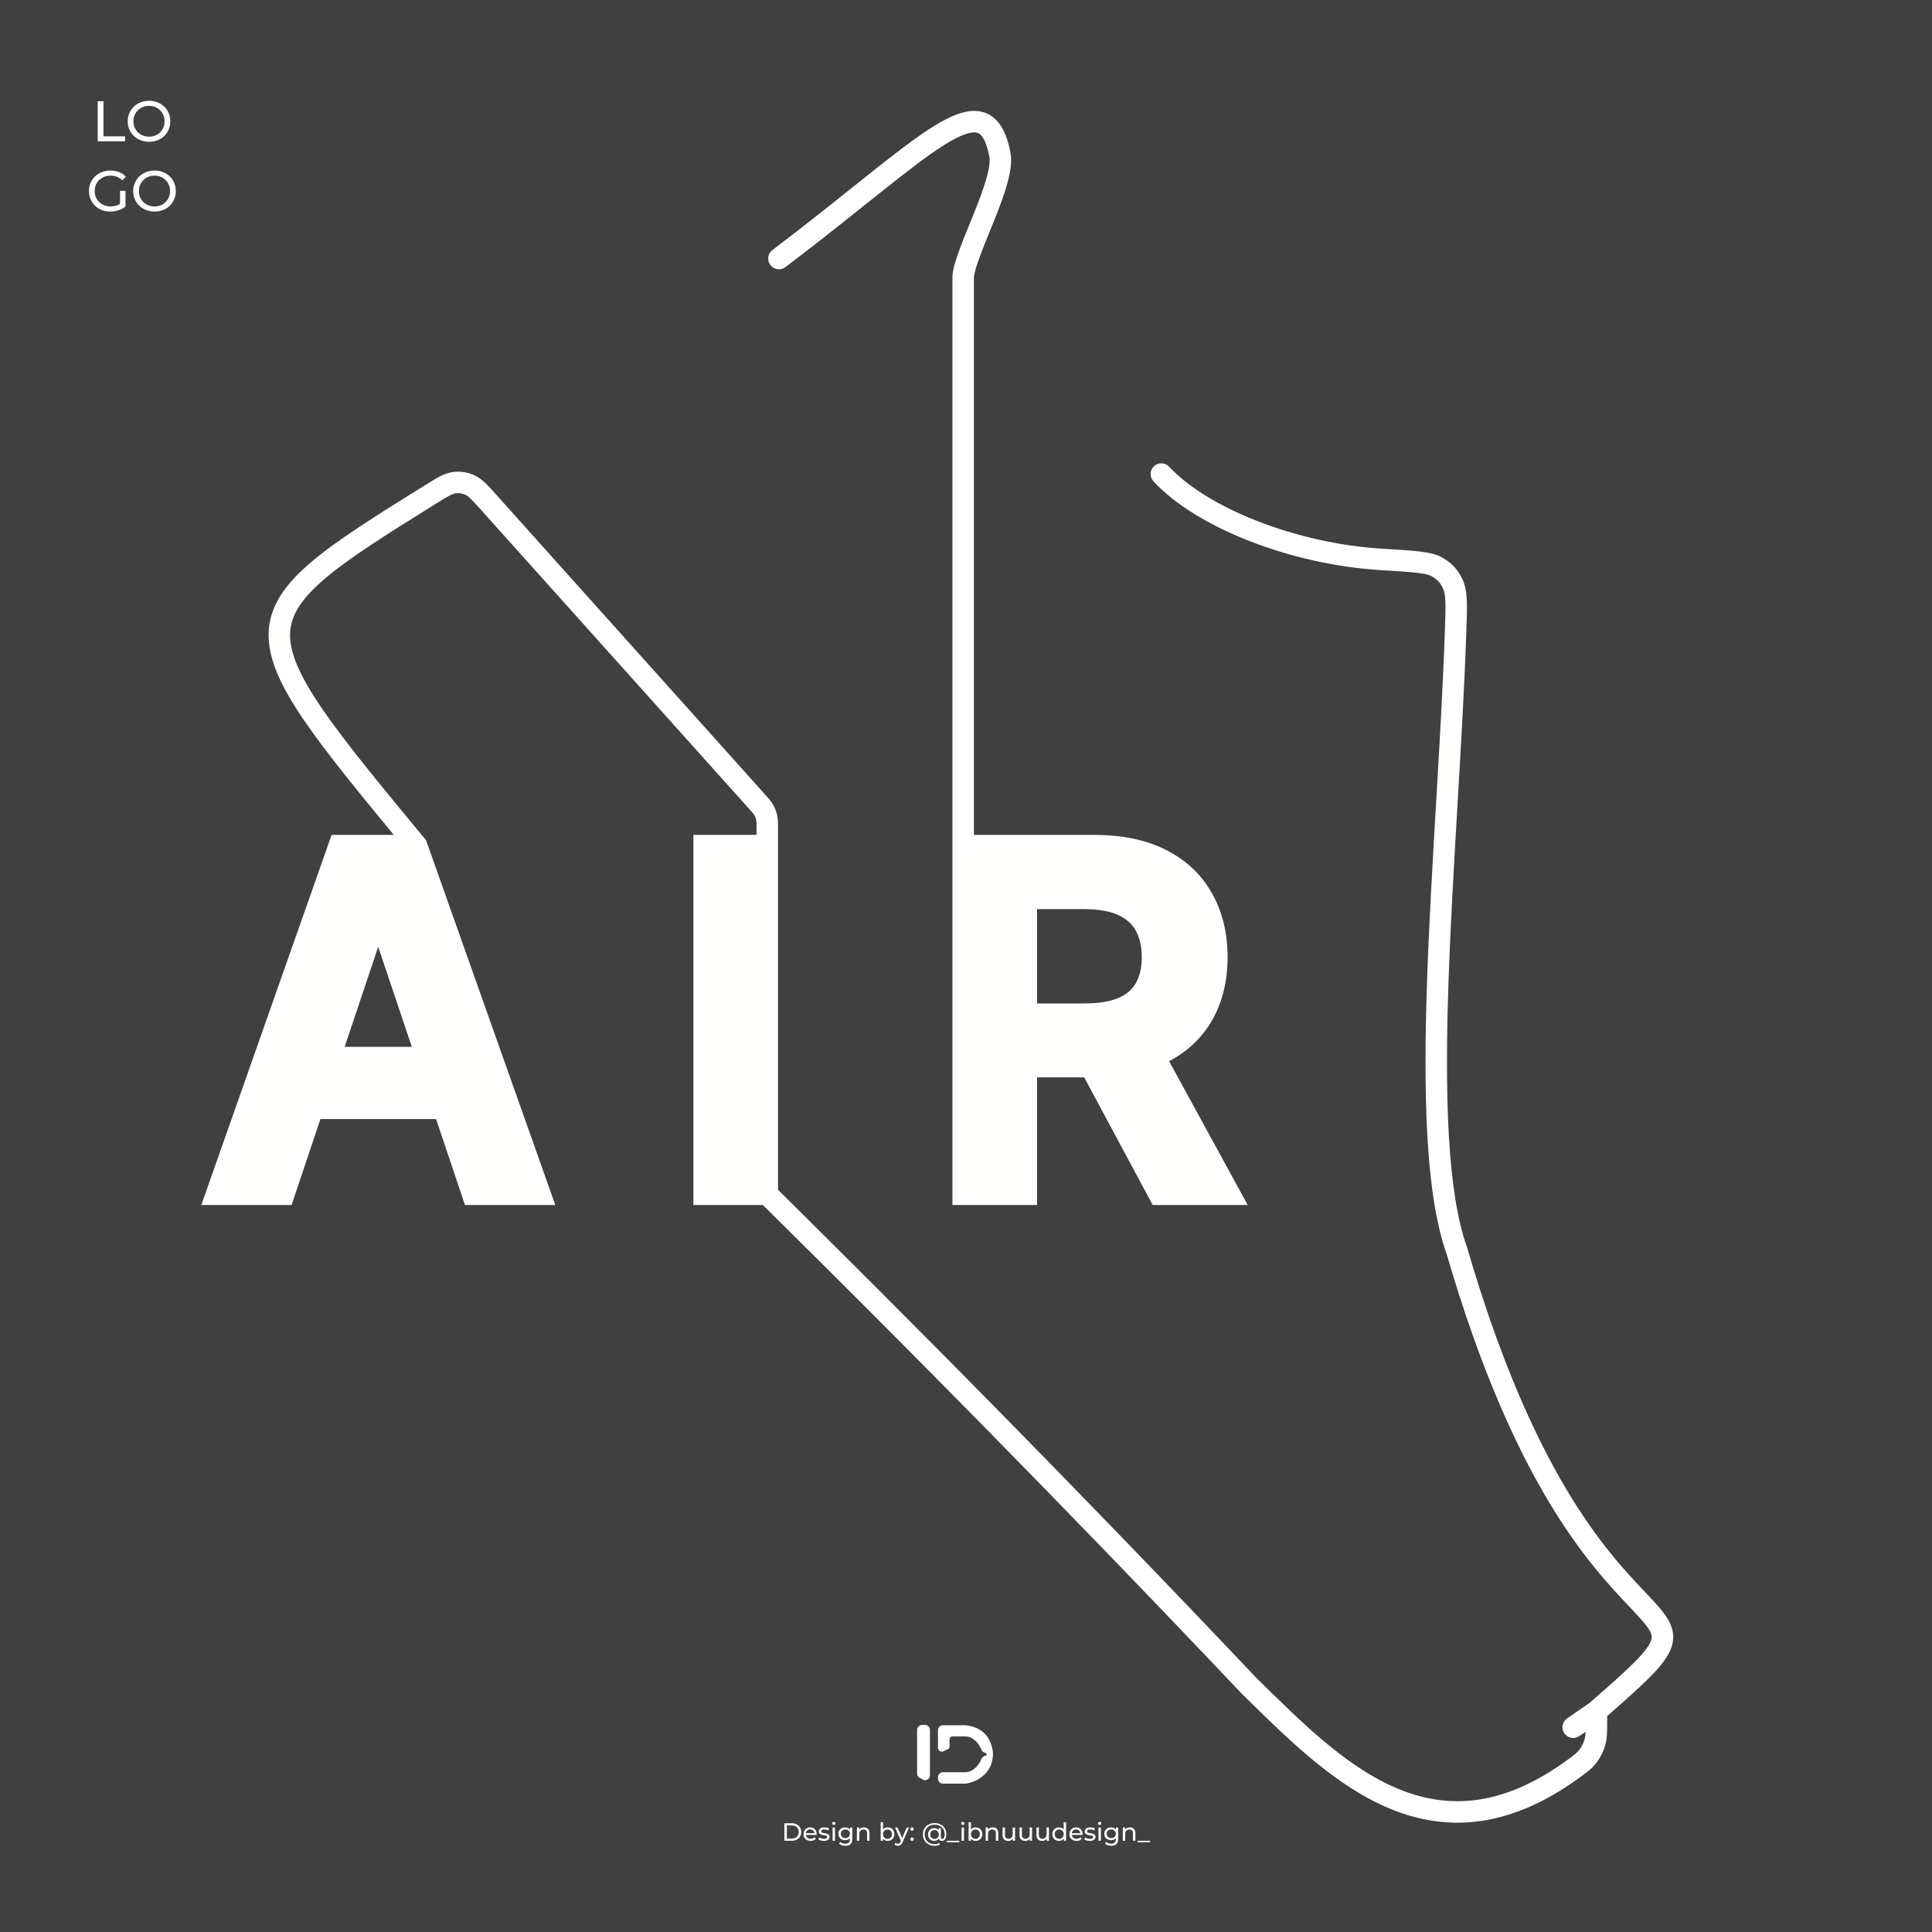 <svg width="1080" height="1080" viewBox="0 0 1080 1080" fill="none" xmlns="http://www.w3.org/2000/svg">
<rect width="1080" height="1080" fill="#404040"/>
<path d="M558.976 596.239H573.727V566.927H558.976V596.239Z" fill="#FFFFFE"/>
<path d="M538.419 472.708V667.617H573.727V596.239H558.976V566.927H573.727V502.211H606.085C614.904 502.211 622.105 503.511 627.689 506.113C633.272 508.651 637.428 512.394 640.157 517.343C642.885 522.228 644.249 528.129 644.249 535.045C644.249 541.96 642.885 547.797 640.157 552.556C637.492 557.251 633.367 560.836 627.784 563.31C622.201 565.721 615.031 566.927 606.276 566.927H573.727V596.239H609.656L600.565 579.299H639.11L645.203 590.453C646.472 589.941 647.708 589.396 648.912 588.816C659.191 583.804 666.962 576.729 672.228 567.593C677.558 558.393 680.222 547.544 680.222 535.045C680.222 522.609 677.589 511.728 672.323 502.401C667.121 493.011 659.413 485.714 649.198 480.512C639.046 475.309 626.483 472.708 611.51 472.708H538.419Z" fill="#FFFFFE"/>
<path d="M647.961 667.617H687.36L645.203 590.453C635.644 594.31 624.254 596.239 611.034 596.239H609.656L647.961 667.617Z" fill="#FFFFFE"/>
<path d="M639.11 579.299H600.565L609.656 596.239H611.034C624.254 596.239 635.644 594.31 645.203 590.453L639.11 579.299Z" fill="#FFFFFE"/>
<path d="M393.611 472.708H428.919V667.617H393.611V632.824V472.708Z" fill="#FFFFFE"/>
<path d="M238.554 591.195L248.083 619.556H262.709V591.195H238.554Z" fill="#FFFFFE"/>
<path d="M121 667.617H158.688L174.806 619.556H159.925V591.195H184.318L210.651 512.679H212.173L238.554 591.195H262.709V619.556H248.083L264.231 667.617H301.919L232.871 472.708L189.618 472.708L121 667.617Z" fill="#FFFFFE"/>
<path d="M159.925 591.195V619.556H174.806L184.318 591.195H159.925Z" fill="#FFFFFE"/>
<path d="M248.083 619.556L238.554 591.195H184.318L174.806 619.556H248.083Z" fill="#FFFFFE"/>
<path d="M431.801 139.754C429.157 141.752 428.635 145.515 430.633 148.158C432.632 150.801 436.395 151.324 439.038 149.325L431.801 139.754ZM558.976 86.539L564.87 85.416L558.976 86.539ZM538.419 154.539L532.443 154.008L532.419 154.273V154.539H538.419ZM538.419 667.617H532.419V673.617H538.419V667.617ZM649.198 480.512L646.461 485.851L646.468 485.855L646.475 485.858L649.198 480.512ZM672.323 502.401L667.075 505.309L667.087 505.33L667.099 505.351L672.323 502.401ZM672.228 567.593L667.037 564.585L667.03 564.597L672.228 567.593ZM648.912 588.816L651.515 594.222L651.528 594.215L651.541 594.209L648.912 588.816ZM558.976 596.239H552.976V602.239H558.976V596.239ZM558.976 566.927V560.927H552.976V566.927H558.976ZM627.784 563.31L630.163 568.818L630.189 568.807L630.215 568.796L627.784 563.31ZM640.157 552.556L634.951 549.572L634.945 549.583L634.939 549.594L640.157 552.556ZM640.157 517.343L634.902 520.24L634.91 520.254L634.918 520.268L640.157 517.343ZM627.689 506.113L625.155 511.551L625.18 511.563L625.206 511.575L627.689 506.113ZM573.727 502.211V496.211H567.727V502.211H573.727ZM573.727 667.617V673.617H579.727V667.617H573.727ZM639.11 579.299L644.375 576.422L642.669 573.299H639.11V579.299ZM687.36 667.617V673.617H697.475L692.625 664.74L687.36 667.617ZM647.961 667.617L642.674 670.454L644.371 673.617H647.961V667.617ZM600.565 579.299V573.299H590.536L595.278 582.136L600.565 579.299ZM698.419 942.552L694.064 946.679L694.141 946.76L694.22 946.837L698.419 942.552ZM814.5 699.5L820.26 697.822L820.208 697.643L820.145 697.468L814.5 699.5ZM876.004 960.618C873.279 962.504 872.6 966.242 874.486 968.966C876.372 971.691 880.11 972.37 882.834 970.484L876.004 960.618ZM158.688 667.617V673.617H163.004L164.376 669.525L158.688 667.617ZM121 667.617L115.34 665.624L112.527 673.617H121V667.617ZM189.618 472.708L189.618 466.708H185.369L183.958 470.715L189.618 472.708ZM232.871 472.708L238.526 470.704L238.172 469.703L237.495 468.885L232.871 472.708ZM301.919 667.617V673.617H310.41L307.575 665.613L301.919 667.617ZM264.231 667.617L258.544 669.528L259.918 673.617H264.231V667.617ZM212.173 512.679L217.861 510.768L216.487 506.679H212.173V512.679ZM210.651 512.679V506.679H206.334L204.962 510.772L210.651 512.679ZM159.925 591.195V585.195H153.925V591.195H159.925ZM262.709 591.195H268.709V585.195H262.709V591.195ZM262.709 619.556V625.556H268.709V619.556H262.709ZM159.925 619.556H153.925V625.556H159.925V619.556ZM393.611 667.617H387.611V673.617H393.611V667.617ZM393.611 472.708V466.708H387.611V472.708H393.611ZM653.607 260.931C651.36 258.496 647.564 258.343 645.129 260.591C642.693 262.838 642.541 266.634 644.788 269.069L653.607 260.931ZM879.142 989.076L882.661 993.935L879.142 989.076ZM887.577 981.837L882.84 978.154L887.577 981.837ZM891.503 974.147L885.742 972.47L891.503 974.147ZM253.859 269.825L253.039 263.882L253.859 269.825ZM273.352 281.006L277.819 277L273.352 281.006ZM262.588 271.073L265.041 265.597L262.588 271.073ZM422.788 447.662L427.255 443.656L422.788 447.662ZM426.998 452.896L421.767 455.833L426.998 452.896ZM428.56 456.977L422.704 458.282L428.56 456.977ZM813.699 352.656L807.703 352.451L813.699 352.656ZM812.262 326.79L806.806 329.288L812.262 326.79ZM803.251 316.892L800.253 322.089L803.251 316.892ZM439.038 149.325C459.616 133.767 477.146 119.586 491.882 107.846C506.715 96.028 518.539 86.832 527.99 80.932C532.706 77.988 536.583 76.025 539.752 74.953C542.942 73.874 544.928 73.863 546.151 74.184C548.002 74.67 551.035 76.923 553.082 87.663L564.87 85.416C562.737 74.226 558.485 65.015 549.198 62.577C544.852 61.436 540.306 62.098 535.906 63.586C531.486 65.082 526.716 67.581 521.635 70.753C511.493 77.085 499.119 86.738 484.405 98.46C469.592 110.261 452.223 124.312 431.801 139.754L439.038 149.325ZM553.082 87.663C553.512 89.919 553.047 93.973 551.374 99.872C549.77 105.528 547.329 111.991 544.668 118.65C542.06 125.177 539.181 132.03 536.947 137.96C534.764 143.755 532.839 149.554 532.443 154.008L544.395 155.071C544.626 152.474 545.941 148.123 548.177 142.191C550.361 136.392 553.08 129.939 555.811 123.103C558.49 116.4 561.132 109.444 562.918 103.147C564.636 97.094 565.869 90.659 564.87 85.416L553.082 87.663ZM544.419 667.617V472.708H532.419V667.617H544.419ZM538.419 478.708H611.51V466.708H538.419V478.708ZM611.51 478.708C625.818 478.708 637.379 481.197 646.461 485.851L651.934 475.172C640.713 469.421 627.149 466.708 611.51 466.708V478.708ZM646.475 485.858C655.7 490.557 662.493 497.037 667.075 505.309L677.572 499.493C671.75 488.984 663.126 480.872 651.921 475.165L646.475 485.858ZM667.099 505.351C671.78 513.642 674.222 523.475 674.222 535.045H686.222C686.222 521.743 683.399 509.814 677.548 499.451L667.099 505.351ZM674.222 535.045C674.222 546.675 671.751 556.449 667.037 564.585L677.42 570.601C683.366 560.337 686.222 548.413 686.222 535.045H674.222ZM667.03 564.597C662.412 572.608 655.58 578.889 646.282 583.423L651.541 594.209C662.802 588.718 671.512 580.85 677.427 570.589L667.03 564.597ZM564.976 596.239V566.927H552.976V596.239H564.976ZM606.276 572.927C615.518 572.927 623.574 571.664 630.163 568.818L625.405 557.802C620.827 559.779 614.545 560.927 606.276 560.927V572.927ZM630.215 568.796C636.812 565.872 641.993 561.475 645.375 555.518L634.939 549.594C632.99 553.027 629.922 555.8 625.353 557.825L630.215 568.796ZM645.362 555.54C648.73 549.665 650.249 542.738 650.249 535.045H638.249C638.249 541.182 637.039 545.929 634.951 549.572L645.362 555.54ZM650.249 535.045C650.249 527.344 648.727 520.385 645.395 514.418L634.918 520.268C637.042 524.072 638.249 528.914 638.249 535.045H650.249ZM645.411 514.446C642.005 508.268 636.825 503.675 630.172 500.65L625.206 511.575C629.72 513.626 632.851 516.52 634.902 520.24L645.411 514.446ZM630.223 500.674C623.58 497.579 615.429 496.211 606.085 496.211V508.211C614.379 508.211 620.631 509.444 625.155 511.551L630.223 500.674ZM606.085 496.211H573.727V508.211H606.085V496.211ZM573.727 661.617H538.419V673.617H573.727V661.617ZM687.36 661.617H647.961V673.617H687.36V661.617ZM600.565 585.299H639.11V573.299H600.565V585.299ZM807.703 352.451C806.657 382.959 804.727 415.8 802.779 448.998C800.832 482.165 798.868 515.683 797.767 547.417C796.666 579.142 796.422 609.206 797.936 635.473C799.444 661.646 802.716 684.48 808.855 701.532L820.145 697.468C814.599 682.061 811.404 660.607 809.916 634.782C808.433 609.051 808.664 579.408 809.759 547.833C810.855 516.268 812.81 482.897 814.758 449.701C816.705 416.537 818.644 383.543 819.696 352.862L807.703 352.451ZM808.74 701.178C846.044 829.223 888.587 874.662 910.634 897.944C916.194 903.816 919.757 907.605 921.768 910.84C923.501 913.627 923.596 915.203 922.973 917.035C922.103 919.593 919.571 923.241 913.711 929.144C907.986 934.911 899.776 942.175 888.476 952.029L896.363 961.073C907.582 951.29 916.14 943.73 922.227 937.598C928.18 931.602 932.505 926.278 934.334 920.899C936.41 914.794 935.046 909.469 931.959 904.504C929.15 899.985 924.531 895.168 919.347 889.693C898.414 867.588 856.957 823.777 820.26 697.822L808.74 701.178ZM889.004 951.618L876.004 960.618L882.834 970.484L895.834 961.484L889.004 951.618ZM694.22 946.837C717.394 969.543 743.709 996.383 774.389 1009.94C789.91 1016.8 806.708 1020.35 824.918 1018.31C843.112 1016.27 862.289 1008.69 882.661 993.935L875.623 984.216C856.585 998.002 839.331 1004.62 823.58 1006.39C807.844 1008.15 793.183 1005.13 779.239 998.964C750.991 986.481 726.354 961.522 702.618 938.266L694.22 946.837ZM898.419 961.668V956.551H886.419V961.668H898.419ZM158.688 661.617H121V673.617H158.688V661.617ZM126.66 669.609L195.277 474.7L183.958 470.715L115.34 665.624L126.66 669.609ZM227.215 474.711L296.264 669.62L307.575 665.613L238.526 470.704L227.215 474.711ZM301.919 661.617H264.231V673.617H301.919V661.617ZM212.173 506.679H210.651V518.679H212.173V506.679ZM256.709 591.195V619.556H268.709V591.195H256.709ZM165.925 619.556V591.195H153.925V619.556H165.925ZM393.611 478.708H428.919V466.708H393.611V478.708ZM399.611 667.617V632.824H387.611V667.617H399.611ZM399.611 632.824V472.708H387.611V632.824H399.611ZM237.487 271.307C209.668 288.592 188.318 302.011 173.876 314.284C159.396 326.589 150.683 338.711 150.169 353.648C149.67 368.126 156.996 383.655 169.911 402.585C182.944 421.687 202.546 445.447 228.246 476.531L237.495 468.885C211.648 437.623 192.471 414.359 179.824 395.822C167.06 377.113 161.806 364.388 162.162 354.061C162.501 344.194 168.075 334.962 181.647 323.428C195.256 311.863 215.723 298.958 243.82 281.5L237.487 271.307ZM189.618 478.708L232.871 478.708L232.871 466.708L189.618 466.708L189.618 478.708ZM424.702 671.884C497.819 744.142 587.097 833.811 694.064 946.679L702.774 938.424C595.692 825.436 506.317 735.669 433.137 663.349L424.702 671.884ZM393.611 673.617H428.919V661.617H393.611V673.617ZM434.919 667.617V472.708H422.919V667.617H434.919ZM644.788 269.069C656.803 282.089 676.118 293.701 698.392 302.417C720.764 311.172 746.625 317.203 772.151 318.723L772.864 306.744C748.662 305.303 724.033 299.565 702.765 291.242C681.397 282.881 663.921 272.108 653.607 260.931L644.788 269.069ZM558.976 602.239H573.727V590.239H558.976V602.239ZM579.727 596.239V566.927H567.727V596.239H579.727ZM573.727 560.927H558.976V572.927H573.727V560.927ZM573.727 572.927H606.276V560.927H573.727V572.927ZM567.727 502.211V566.927H579.727V502.211H567.727ZM567.727 596.239V667.617H579.727V596.239H567.727ZM573.727 602.239H609.656V590.239H573.727V602.239ZM614.943 593.402L605.852 576.462L595.278 582.136L604.369 599.076L614.943 593.402ZM633.844 582.176L639.938 593.33L650.469 587.576L644.375 576.422L633.844 582.176ZM647.449 596.017C648.835 595.458 650.191 594.859 651.515 594.222L646.309 583.41C645.225 583.932 644.108 584.425 642.958 584.889L647.449 596.017ZM639.938 593.33L682.095 670.493L692.625 664.74L650.469 587.576L639.938 593.33ZM642.958 584.889C634.282 588.39 623.692 590.239 611.034 590.239V602.239C624.815 602.239 637.005 600.231 647.449 596.017L642.958 584.889ZM611.034 590.239H609.656V602.239H611.034V590.239ZM653.248 664.78L614.943 593.402L604.369 599.076L642.674 670.454L653.248 664.78ZM232.866 593.106L242.396 621.467L253.771 617.645L244.242 589.284L232.866 593.106ZM248.083 625.556H262.709V613.556H248.083V625.556ZM262.709 585.195H238.554V597.195H262.709V585.195ZM269.919 665.706L253.771 617.645L242.396 621.467L258.544 669.528L269.919 665.706ZM244.242 589.284L217.861 510.768L206.486 514.59L232.866 593.106L244.242 589.284ZM164.376 669.525L180.495 621.464L169.118 617.648L152.999 665.709L164.376 669.525ZM174.806 613.556H159.925V625.556H174.806V613.556ZM159.925 597.195H184.318V585.195H159.925V597.195ZM190.007 593.103L216.339 514.587L204.962 510.772L178.629 589.287L190.007 593.103ZM184.318 597.195H238.554V585.195H184.318V597.195ZM248.083 613.556H174.806V625.556H248.083V613.556ZM178.629 589.287L169.118 617.648L180.495 621.464L190.007 593.103L178.629 589.287ZM532.419 154.539V381.539H544.419V154.539H532.419ZM532.419 381.539V472.708H544.419V381.539H532.419ZM687.36 661.617H660.419V673.617H687.36V661.617ZM268.885 285.011L418.321 451.668L427.255 443.656L277.819 277L268.885 285.011ZM434.919 472.708C434.919 472.705 434.919 472.702 434.919 472.699C434.919 472.696 434.919 472.692 434.919 472.689C434.919 472.686 434.919 472.683 434.919 472.68C434.919 472.677 434.919 472.674 434.919 472.671C434.919 472.668 434.919 472.664 434.919 472.661C434.919 472.658 434.919 472.655 434.919 472.652C434.919 472.649 434.919 472.646 434.919 472.642C434.919 472.639 434.919 472.636 434.919 472.633C434.919 472.63 434.919 472.626 434.919 472.623C434.919 472.62 434.919 472.617 434.919 472.614C434.919 472.61 434.919 472.607 434.919 472.604C434.919 472.601 434.919 472.597 434.919 472.594C434.919 472.591 434.919 472.588 434.919 472.584C434.919 472.581 434.919 472.578 434.919 472.575C434.919 472.571 434.919 472.568 434.919 472.565C434.919 472.561 434.919 472.558 434.919 472.555C434.919 472.551 434.919 472.548 434.919 472.545C434.919 472.541 434.919 472.538 434.919 472.535C434.919 472.531 434.919 472.528 434.919 472.525C434.919 472.521 434.919 472.518 434.919 472.515C434.919 472.511 434.919 472.508 434.919 472.504C434.919 472.501 434.919 472.498 434.919 472.494C434.919 472.491 434.919 472.487 434.919 472.484C434.919 472.481 434.919 472.477 434.919 472.474C434.919 472.47 434.919 472.467 434.919 472.463C434.919 472.46 434.919 472.456 434.919 472.453C434.919 472.45 434.919 472.446 434.919 472.443C434.919 472.439 434.919 472.436 434.919 472.432C434.919 472.429 434.919 472.425 434.919 472.422C434.919 472.418 434.919 472.415 434.919 472.411C434.919 472.408 434.919 472.404 434.919 472.4C434.919 472.397 434.919 472.393 434.919 472.39C434.919 472.386 434.919 472.383 434.919 472.379C434.919 472.376 434.919 472.372 434.919 472.368C434.919 472.365 434.919 472.361 434.919 472.358C434.919 472.354 434.919 472.35 434.919 472.347C434.919 472.343 434.919 472.34 434.919 472.336C434.919 472.332 434.919 472.329 434.919 472.325C434.919 472.321 434.919 472.318 434.919 472.314C434.919 472.31 434.919 472.307 434.919 472.303C434.919 472.299 434.919 472.296 434.919 472.292C434.919 472.288 434.919 472.285 434.919 472.281C434.919 472.277 434.919 472.273 434.919 472.27C434.919 472.266 434.919 472.262 434.919 472.259C434.919 472.255 434.919 472.251 434.919 472.247C434.919 472.244 434.919 472.24 434.919 472.236C434.919 472.232 434.919 472.229 434.919 472.225C434.919 472.221 434.919 472.217 434.919 472.213C434.919 472.21 434.919 472.206 434.919 472.202C434.919 472.198 434.919 472.194 434.919 472.191C434.919 472.187 434.919 472.183 434.919 472.179C434.919 472.175 434.919 472.171 434.919 472.168C434.919 472.164 434.919 472.16 434.919 472.156C434.919 472.152 434.919 472.148 434.919 472.144C434.919 472.14 434.919 472.137 434.919 472.133C434.919 472.129 434.919 472.125 434.919 472.121C434.919 472.117 434.919 472.113 434.919 472.109C434.919 472.105 434.919 472.101 434.919 472.097C434.919 472.094 434.919 472.09 434.919 472.086C434.919 472.082 434.919 472.078 434.919 472.074C434.919 472.07 434.919 472.066 434.919 472.062C434.919 472.058 434.919 472.054 434.919 472.05C434.919 472.046 434.919 472.042 434.919 472.038C434.919 472.034 434.919 472.03 434.919 472.026C434.919 472.022 434.919 472.018 434.919 472.014C434.919 472.01 434.919 472.006 434.919 472.002C434.919 471.998 434.919 471.994 434.919 471.99C434.919 471.985 434.919 471.981 434.919 471.977C434.919 471.973 434.919 471.969 434.919 471.965C434.919 471.961 434.919 471.957 434.919 471.953C434.919 471.949 434.919 471.945 434.919 471.94C434.919 471.936 434.919 471.932 434.919 471.928C434.919 471.924 434.919 471.92 434.919 471.916C434.919 471.911 434.919 471.907 434.919 471.903C434.919 471.899 434.919 471.895 434.919 471.891C434.919 471.886 434.919 471.882 434.919 471.878C434.919 471.874 434.919 471.87 434.919 471.866C434.919 471.861 434.919 471.857 434.919 471.853C434.919 471.849 434.919 471.844 434.919 471.84C434.919 471.836 434.919 471.832 434.919 471.828C434.919 471.823 434.919 471.819 434.919 471.815C434.919 471.811 434.919 471.806 434.919 471.802C434.919 471.798 434.919 471.793 434.919 471.789C434.919 471.785 434.919 471.781 434.919 471.776C434.919 471.772 434.919 471.768 434.919 471.763C434.919 471.759 434.919 471.755 434.919 471.75C434.919 471.746 434.919 471.742 434.919 471.737C434.919 471.733 434.919 471.729 434.919 471.724C434.919 471.72 434.919 471.716 434.919 471.711C434.919 471.707 434.919 471.703 434.919 471.698C434.919 471.694 434.919 471.69 434.919 471.685C434.919 471.681 434.919 471.676 434.919 471.672C434.919 471.668 434.919 471.663 434.919 471.659C434.919 471.654 434.919 471.65 434.919 471.645C434.919 471.641 434.919 471.637 434.919 471.632C434.919 471.628 434.919 471.623 434.919 471.619C434.919 471.614 434.919 471.61 434.919 471.605C434.919 471.601 434.919 471.596 434.919 471.592C434.919 471.587 434.919 471.583 434.919 471.578C434.919 471.574 434.919 471.57 434.919 471.565C434.919 471.56 434.919 471.556 434.919 471.551C434.919 471.547 434.919 471.542 434.919 471.538C434.919 471.533 434.919 471.529 434.919 471.524C434.919 471.52 434.919 471.515 434.919 471.511C434.919 471.506 434.919 471.501 434.919 471.497C434.919 471.492 434.919 471.488 434.919 471.483C434.919 471.479 434.919 471.474 434.919 471.469C434.919 471.465 434.919 471.46 434.919 471.456C434.919 471.451 434.919 471.446 434.919 471.442C434.919 471.437 434.919 471.432 434.919 471.428C434.919 471.423 434.919 471.419 434.919 471.414C434.919 471.409 434.919 471.405 434.919 471.4C434.919 471.395 434.919 471.391 434.919 471.386C434.919 471.381 434.919 471.377 434.919 471.372C434.919 471.367 434.919 471.363 434.919 471.358C434.919 471.353 434.919 471.348 434.919 471.344C434.919 471.339 434.919 471.334 434.919 471.33C434.919 471.325 434.919 471.32 434.919 471.315C434.919 471.311 434.919 471.306 434.919 471.301C434.919 471.296 434.919 471.292 434.919 471.287C434.919 471.282 434.919 471.277 434.919 471.273C434.919 471.268 434.919 471.263 434.919 471.258C434.919 471.253 434.919 471.249 434.919 471.244C434.919 471.239 434.919 471.234 434.919 471.229C434.919 471.225 434.919 471.22 434.919 471.215C434.919 471.21 434.919 471.205 434.919 471.2C434.919 471.196 434.919 471.191 434.919 471.186C434.919 471.181 434.919 471.176 434.919 471.171C434.919 471.167 434.919 471.162 434.919 471.157C434.919 471.152 434.919 471.147 434.919 471.142C434.919 471.137 434.919 471.132 434.919 471.127C434.919 471.123 434.919 471.118 434.919 471.113C434.919 471.108 434.919 471.103 434.919 471.098C434.919 471.093 434.919 471.088 434.919 471.083C434.919 471.078 434.919 471.073 434.919 471.068C434.919 471.063 434.919 471.059 434.919 471.054C434.919 471.049 434.919 471.044 434.919 471.039C434.919 471.034 434.919 471.029 434.919 471.024C434.919 471.019 434.919 471.014 434.919 471.009C434.919 471.004 434.919 470.999 434.919 470.994C434.919 470.989 434.919 470.984 434.919 470.979C434.919 470.974 434.919 470.969 434.919 470.964C434.919 470.959 434.919 470.954 434.919 470.949C434.919 470.944 434.919 470.939 434.919 470.933C434.919 470.928 434.919 470.923 434.919 470.918C434.919 470.913 434.919 470.908 434.919 470.903C434.919 470.898 434.919 470.893 434.919 470.888C434.919 470.883 434.919 470.878 434.919 470.873C434.919 470.867 434.919 470.862 434.919 470.857C434.919 470.852 434.919 470.847 434.919 470.842C434.919 470.837 434.919 470.832 434.919 470.826C434.919 470.821 434.919 470.816 434.919 470.811C434.919 470.806 434.919 470.801 434.919 470.796C434.919 470.79 434.919 470.785 434.919 470.78C434.919 470.775 434.919 470.77 434.919 470.765C434.919 470.759 434.919 470.754 434.919 470.749C434.919 470.744 434.919 470.739 434.919 470.733C434.919 470.728 434.919 470.723 434.919 470.718C434.919 470.713 434.919 470.707 434.919 470.702C434.919 470.697 434.919 470.692 434.919 470.686C434.919 470.681 434.919 470.676 434.919 470.671C434.919 470.666 434.919 470.66 434.919 470.655C434.919 470.65 434.919 470.644 434.919 470.639C434.919 470.634 434.919 470.629 434.919 470.623C434.919 470.618 434.919 470.613 434.919 470.608C434.919 470.602 434.919 470.597 434.919 470.592C434.919 470.586 434.919 470.581 434.919 470.576C434.919 470.57 434.919 470.565 434.919 470.56C434.919 470.554 434.919 470.549 434.919 470.544C434.919 470.538 434.919 470.533 434.919 470.528C434.919 470.522 434.919 470.517 434.919 470.512C434.919 470.506 434.919 470.501 434.919 470.496C434.919 470.49 434.919 470.485 434.919 470.479C434.919 470.474 434.919 470.469 434.919 470.463C434.919 470.458 434.919 470.452 434.919 470.447C434.919 470.442 434.919 470.436 434.919 470.431C434.919 470.425 434.919 470.42 434.919 470.415C434.919 470.409 434.919 470.404 434.919 470.398C434.919 470.393 434.919 470.387 434.919 470.382C434.919 470.377 434.919 470.371 434.919 470.366C434.919 470.36 434.919 470.355 434.919 470.349C434.919 470.344 434.919 470.338 434.919 470.333C434.919 470.327 434.919 470.322 434.919 470.316C434.919 470.311 434.919 470.305 434.919 470.3C434.919 470.294 434.919 470.289 434.919 470.283C434.919 470.278 434.919 470.272 434.919 470.267C434.919 470.261 434.919 470.256 434.919 470.25C434.919 470.245 434.919 470.239 434.919 470.234C434.919 470.228 434.919 470.223 434.919 470.217C434.919 470.211 434.919 470.206 434.919 470.2C434.919 470.195 434.919 470.189 434.919 470.184C434.919 470.178 434.919 470.173 434.919 470.167C434.919 470.161 434.919 470.156 434.919 470.15C434.919 470.145 434.919 470.139 434.919 470.133C434.919 470.128 434.919 470.122 434.919 470.117C434.919 470.111 434.919 470.105 434.919 470.1C434.919 470.094 434.919 470.088 434.919 470.083C434.919 470.077 434.919 470.072 434.919 470.066C434.919 470.06 434.919 470.055 434.919 470.049C434.919 470.043 434.919 470.038 434.919 470.032C434.919 470.026 434.919 470.021 434.919 470.015C434.919 470.009 434.919 470.004 434.919 469.998C434.919 469.992 434.919 469.987 434.919 469.981C434.919 469.975 434.919 469.969 434.919 469.964C434.919 469.958 434.919 469.952 434.919 469.947C434.919 469.941 434.919 469.935 434.919 469.929C434.919 469.924 434.919 469.918 434.919 469.912C434.919 469.906 434.919 469.901 434.919 469.895C434.919 469.889 434.919 469.884 434.919 469.878C434.919 469.872 434.919 469.866 434.919 469.861C434.919 469.855 434.919 469.849 434.919 469.843C434.919 469.837 434.919 469.832 434.919 469.826C434.919 469.82 434.919 469.814 434.919 469.808C434.919 469.803 434.919 469.797 434.919 469.791C434.919 469.785 434.919 469.779 434.919 469.774C434.919 469.768 434.919 469.762 434.919 469.756C434.919 469.75 434.919 469.745 434.919 469.739C434.919 469.733 434.919 469.727 434.919 469.721C434.919 469.715 434.919 469.71 434.919 469.704C434.919 469.698 434.919 469.692 434.919 469.686C434.919 469.68 434.919 469.674 434.919 469.668C434.919 469.663 434.919 469.657 434.919 469.651C434.919 469.645 434.919 469.639 434.919 469.633C434.919 469.627 434.919 469.621 434.919 469.616C434.919 469.61 434.919 469.604 434.919 469.598C434.919 469.592 434.919 469.586 434.919 469.58C434.919 469.574 434.919 469.568 434.919 469.562C434.919 469.556 434.919 469.55 434.919 469.544C434.919 469.539 434.919 469.533 434.919 469.527C434.919 469.521 434.919 469.515 434.919 469.509C434.919 469.503 434.919 469.497 434.919 469.491C434.919 469.485 434.919 469.479 434.919 469.473C434.919 469.467 434.919 469.461 434.919 469.455C434.919 469.449 434.919 469.443 434.919 469.437C434.919 469.431 434.919 469.425 434.919 469.419C434.919 469.413 434.919 469.407 434.919 469.401C434.919 469.395 434.919 469.389 434.919 469.383C434.919 469.377 434.919 469.371 434.919 469.365C434.919 469.359 434.919 469.353 434.919 469.347C434.919 469.341 434.919 469.335 434.919 469.329C434.919 469.323 434.919 469.317 434.919 469.311C434.919 469.305 434.919 469.298 434.919 469.292C434.919 469.286 434.919 469.28 434.919 469.274C434.919 469.268 434.919 469.262 434.919 469.256C434.919 469.25 434.919 469.244 434.919 469.238C434.919 469.232 434.919 469.225 434.919 469.219C434.919 469.213 434.919 469.207 434.919 469.201C434.919 469.195 434.919 469.189 434.919 469.183C434.919 469.177 434.919 469.171 434.919 469.164C434.919 469.158 434.919 469.152 434.919 469.146C434.919 469.14 434.919 469.134 434.919 469.128C434.919 469.121 434.919 469.115 434.919 469.109C434.919 469.103 434.919 469.097 434.919 469.091C434.919 469.084 434.919 469.078 434.919 469.072C434.919 469.066 434.919 469.06 434.919 469.054C434.919 469.047 434.919 469.041 434.919 469.035C434.919 469.029 434.919 469.023 434.919 469.016C434.919 469.01 434.919 469.004 434.919 468.998C434.919 468.992 434.919 468.985 434.919 468.979C434.919 468.973 434.919 468.967 434.919 468.961C434.919 468.954 434.919 468.948 434.919 468.942C434.919 468.936 434.919 468.929 434.919 468.923C434.919 468.917 434.919 468.911 434.919 468.904C434.919 468.898 434.919 468.892 434.919 468.886C434.919 468.879 434.919 468.873 434.919 468.867C434.919 468.861 434.919 468.854 434.919 468.848C434.919 468.842 434.919 468.836 434.919 468.829C434.919 468.823 434.919 468.817 434.919 468.81C434.919 468.804 434.919 468.798 434.919 468.792C434.919 468.785 434.919 468.779 434.919 468.773C434.919 468.766 434.919 468.76 434.919 468.754C434.919 468.747 434.919 468.741 434.919 468.735C434.919 468.728 434.919 468.722 434.919 468.716C434.919 468.71 434.919 468.703 434.919 468.697C434.919 468.691 434.919 468.684 434.919 468.678C434.919 468.671 434.919 468.665 434.919 468.659C434.919 468.652 434.919 468.646 434.919 468.64C434.919 468.633 434.919 468.627 434.919 468.621C434.919 468.614 434.919 468.608 434.919 468.602C434.919 468.595 434.919 468.589 434.919 468.582C434.919 468.576 434.919 468.57 434.919 468.563C434.919 468.557 434.919 468.55 434.919 468.544C434.919 468.538 434.919 468.531 434.919 468.525C434.919 468.518 434.919 468.512 434.919 468.506C434.919 468.499 434.919 468.493 434.919 468.486C434.919 468.48 434.919 468.473 434.919 468.467C434.919 468.461 434.919 468.454 434.919 468.448C434.919 468.441 434.919 468.435 434.919 468.428C434.919 468.422 434.919 468.415 434.919 468.409C434.919 468.403 434.919 468.396 434.919 468.39C434.919 468.383 434.919 468.377 434.919 468.37C434.919 468.364 434.919 468.357 434.919 468.351C434.919 468.344 434.919 468.338 434.919 468.331C434.919 468.325 434.919 468.318 434.919 468.312C434.919 468.305 434.919 468.299 434.919 468.292C434.919 468.286 434.919 468.279 434.919 468.273C434.919 468.266 434.919 468.26 434.919 468.253C434.919 468.247 434.919 468.24 434.919 468.234C434.919 468.227 434.919 468.221 434.919 468.214C434.919 468.208 434.919 468.201 434.919 468.195C434.919 468.188 434.919 468.182 434.919 468.175C434.919 468.169 434.919 468.162 434.919 468.155C434.919 468.149 434.919 468.142 434.919 468.136C434.919 468.129 434.919 468.123 434.919 468.116C434.919 468.11 434.919 468.103 434.919 468.096C434.919 468.09 434.919 468.083 434.919 468.077C434.919 468.07 434.919 468.064 434.919 468.057C434.919 468.05 434.919 468.044 434.919 468.037C434.919 468.031 434.919 468.024 434.919 468.017C434.919 468.011 434.919 468.004 434.919 467.998C434.919 467.991 434.919 467.984 434.919 467.978C434.919 467.971 434.919 467.965 434.919 467.958C434.919 467.951 434.919 467.945 434.919 467.938C434.919 467.931 434.919 467.925 434.919 467.918C434.919 467.911 434.919 467.905 434.919 467.898C434.919 467.892 434.919 467.885 434.919 467.878C434.919 467.872 434.919 467.865 434.919 467.858C434.919 467.852 434.919 467.845 434.919 467.838C434.919 467.832 434.919 467.825 434.919 467.818C434.919 467.812 434.919 467.805 434.919 467.798C434.919 467.792 434.919 467.785 434.919 467.778C434.919 467.772 434.919 467.765 434.919 467.758C434.919 467.752 434.919 467.745 434.919 467.738C434.919 467.731 434.919 467.725 434.919 467.718C434.919 467.711 434.919 467.705 434.919 467.698C434.919 467.691 434.919 467.685 434.919 467.678C434.919 467.671 434.919 467.664 434.919 467.658C434.919 467.651 434.919 467.644 434.919 467.637C434.919 467.631 434.919 467.624 434.919 467.617C434.919 467.611 434.919 467.604 434.919 467.597C434.919 467.59 434.919 467.584 434.919 467.577C434.919 467.57 434.919 467.563 434.919 467.557C434.919 467.55 434.919 467.543 434.919 467.536C434.919 467.53 434.919 467.523 434.919 467.516C434.919 467.509 434.919 467.503 434.919 467.496C434.919 467.489 434.919 467.482 434.919 467.475C434.919 467.469 434.919 467.462 434.919 467.455C434.919 467.448 434.919 467.441 434.919 467.435C434.919 467.428 434.919 467.421 434.919 467.414C434.919 467.408 434.919 467.401 434.919 467.394C434.919 467.387 434.919 467.38 434.919 467.373C434.919 467.367 434.919 467.36 434.919 467.353C434.919 467.346 434.919 467.339 434.919 467.333C434.919 467.326 434.919 467.319 434.919 467.312C434.919 467.305 434.919 467.298 434.919 467.292C434.919 467.285 434.919 467.278 434.919 467.271C434.919 467.264 434.919 467.257 434.919 467.251C434.919 467.244 434.919 467.237 434.919 467.23C434.919 467.223 434.919 467.216 434.919 467.209C434.919 467.203 434.919 467.196 434.919 467.189C434.919 467.182 434.919 467.175 434.919 467.168C434.919 467.161 434.919 467.155 434.919 467.148C434.919 467.141 434.919 467.134 434.919 467.127C434.919 467.12 434.919 467.113 434.919 467.106C434.919 467.1 434.919 467.093 434.919 467.086C434.919 467.079 434.919 467.072 434.919 467.065C434.919 467.058 434.919 467.051 434.919 467.044C434.919 467.037 434.919 467.031 434.919 467.024C434.919 467.017 434.919 467.01 434.919 467.003C434.919 466.996 434.919 466.989 434.919 466.982C434.919 466.975 434.919 466.968 434.919 466.961C434.919 466.954 434.919 466.948 434.919 466.941C434.919 466.934 434.919 466.927 434.919 466.92C434.919 466.913 434.919 466.906 434.919 466.899C434.919 466.892 434.919 466.885 434.919 466.878C434.919 466.871 434.919 466.864 434.919 466.857C434.919 466.85 434.919 466.843 434.919 466.836C434.919 466.829 434.919 466.822 434.919 466.816C434.919 466.809 434.919 466.802 434.919 466.795C434.919 466.788 434.919 466.781 434.919 466.774C434.919 466.767 434.919 466.76 434.919 466.753C434.919 466.746 434.919 466.739 434.919 466.732C434.919 466.725 434.919 466.718 434.919 466.711C434.919 466.704 434.919 466.697 434.919 466.69C434.919 466.683 434.919 466.676 434.919 466.669C434.919 466.662 434.919 466.655 434.919 466.648C434.919 466.641 434.919 466.634 434.919 466.627C434.919 466.62 434.919 466.613 434.919 466.606C434.919 466.599 434.919 466.592 434.919 466.585C434.919 466.578 434.919 466.571 434.919 466.564C434.919 466.557 434.919 466.55 434.919 466.543C434.919 466.536 434.919 466.529 434.919 466.522C434.919 466.514 434.919 466.507 434.919 466.5C434.919 466.493 434.919 466.486 434.919 466.479C434.919 466.472 434.919 466.465 434.919 466.458C434.919 466.451 434.919 466.444 434.919 466.437C434.919 466.43 434.919 466.423 434.919 466.416C434.919 466.409 434.919 466.402 434.919 466.395C434.919 466.388 434.919 466.38 434.919 466.373C434.919 466.366 434.919 466.359 434.919 466.352C434.919 466.345 434.919 466.338 434.919 466.331C434.919 466.324 434.919 466.317 434.919 466.31C434.919 466.303 434.919 466.296 434.919 466.288C434.919 466.281 434.919 466.274 434.919 466.267C434.919 466.26 434.919 466.253 434.919 466.246C434.919 466.239 434.919 466.232 434.919 466.225C434.919 466.218 434.919 466.21 434.919 466.203C434.919 466.196 434.919 466.189 434.919 466.182C434.919 466.175 434.919 466.168 434.919 466.161C434.919 466.154 434.919 466.146 434.919 466.139C434.919 466.132 434.919 466.125 434.919 466.118C434.919 466.111 434.919 466.104 434.919 466.097C434.919 466.089 434.919 466.082 434.919 466.075C434.919 466.068 434.919 466.061 434.919 466.054C434.919 466.047 434.919 466.039 434.919 466.032C434.919 466.025 434.919 466.018 434.919 466.011C434.919 466.004 434.919 465.997 434.919 465.989C434.919 465.982 434.919 465.975 434.919 465.968C434.919 465.961 434.919 465.954 434.919 465.947C434.919 465.939 434.919 465.932 434.919 465.925C434.919 465.918 434.919 465.911 434.919 465.904C434.919 465.896 434.919 465.889 434.919 465.882C434.919 465.875 434.919 465.868 434.919 465.861C434.919 465.853 434.919 465.846 434.919 465.839C434.919 465.832 434.919 465.825 434.919 465.817C434.919 465.81 434.919 465.803 434.919 465.796C434.919 465.789 434.919 465.782 434.919 465.774C434.919 465.767 434.919 465.76 434.919 465.753C434.919 465.746 434.919 465.738 434.919 465.731C434.919 465.724 434.919 465.717 434.919 465.71C434.919 465.702 434.919 465.695 434.919 465.688C434.919 465.681 434.919 465.674 434.919 465.666C434.919 465.659 434.919 465.652 434.919 465.645C434.919 465.638 434.919 465.63 434.919 465.623C434.919 465.616 434.919 465.609 434.919 465.601C434.919 465.594 434.919 465.587 434.919 465.58C434.919 465.573 434.919 465.565 434.919 465.558C434.919 465.551 434.919 465.544 434.919 465.536C434.919 465.529 434.919 465.522 434.919 465.515C434.919 465.507 434.919 465.5 434.919 465.493C434.919 465.486 434.919 465.479 434.919 465.471C434.919 465.464 434.919 465.457 434.919 465.45C434.919 465.442 434.919 465.435 434.919 465.428C434.919 465.421 434.919 465.413 434.919 465.406C434.919 465.399 434.919 465.392 434.919 465.384C434.919 465.377 434.919 465.37 434.919 465.363C434.919 465.355 434.919 465.348 434.919 465.341C434.919 465.333 434.919 465.326 434.919 465.319C434.919 465.312 434.919 465.304 434.919 465.297C434.919 465.29 434.919 465.283 434.919 465.275C434.919 465.268 434.919 465.261 434.919 465.253C434.919 465.246 434.919 465.239 434.919 465.232C434.919 465.224 434.919 465.217 434.919 465.21C434.919 465.203 434.919 465.195 434.919 465.188C434.919 465.181 434.919 465.173 434.919 465.166C434.919 465.159 434.919 465.152 434.919 465.144C434.919 465.137 434.919 465.13 434.919 465.122C434.919 465.115 434.919 465.108 434.919 465.1C434.919 465.093 434.919 465.086 434.919 465.079C434.919 465.071 434.919 465.064 434.919 465.057C434.919 465.049 434.919 465.042 434.919 465.035C434.919 465.027 434.919 465.02 434.919 465.013C434.919 465.006 434.919 464.998 434.919 464.991C434.919 464.984 434.919 464.976 434.919 464.969C434.919 464.962 434.919 464.954 434.919 464.947C434.919 464.94 434.919 464.932 434.919 464.925C434.919 464.918 434.919 464.91 434.919 464.903C434.919 464.896 434.919 464.888 434.919 464.881C434.919 464.874 434.919 464.866 434.919 464.859C434.919 464.852 434.919 464.844 434.919 464.837C434.919 464.83 434.919 464.822 434.919 464.815C434.919 464.808 434.919 464.8 434.919 464.793C434.919 464.786 434.919 464.778 434.919 464.771C434.919 464.764 434.919 464.756 434.919 464.749C434.919 464.742 434.919 464.734 434.919 464.727C434.919 464.72 434.919 464.712 434.919 464.705C434.919 464.698 434.919 464.69 434.919 464.683C434.919 464.676 434.919 464.668 434.919 464.661C434.919 464.654 434.919 464.646 434.919 464.639C434.919 464.632 434.919 464.624 434.919 464.617C434.919 464.609 434.919 464.602 434.919 464.595C434.919 464.587 434.919 464.58 434.919 464.573C434.919 464.565 434.919 464.558 434.919 464.551C434.919 464.543 434.919 464.536 434.919 464.528C434.919 464.521 434.919 464.514 434.919 464.506C434.919 464.499 434.919 464.492 434.919 464.484C434.919 464.477 434.919 464.469 434.919 464.462C434.919 464.455 434.919 464.447 434.919 464.44C434.919 464.433 434.919 464.425 434.919 464.418C434.919 464.41 434.919 464.403 434.919 464.396C434.919 464.388 434.919 464.381 434.919 464.374C434.919 464.366 434.919 464.359 434.919 464.351C434.919 464.344 434.919 464.337 434.919 464.329C434.919 464.322 434.919 464.314 434.919 464.307C434.919 464.3 434.919 464.292 434.919 464.285C434.919 464.278 434.919 464.27 434.919 464.263C434.919 464.255 434.919 464.248 434.919 464.241C434.919 464.233 434.919 464.226 434.919 464.218C434.919 464.211 434.919 464.204 434.919 464.196C434.919 464.189 434.919 464.181 434.919 464.174C434.919 464.167 434.919 464.159 434.919 464.152C434.919 464.144 434.919 464.137 434.919 464.13C434.919 464.122 434.919 464.115 434.919 464.107C434.919 464.1 434.919 464.093 434.919 464.085C434.919 464.078 434.919 464.07 434.919 464.063C434.919 464.056 434.919 464.048 434.919 464.041C434.919 464.033 434.919 464.026 434.919 464.018C434.919 464.011 434.919 464.004 434.919 463.996C434.919 463.989 434.919 463.981 434.919 463.974C434.919 463.967 434.919 463.959 434.919 463.952C434.919 463.944 434.919 463.937 434.919 463.93C434.919 463.922 434.919 463.915 434.919 463.907C434.919 463.9 434.919 463.892 434.919 463.885C434.919 463.878 434.919 463.87 434.919 463.863C434.919 463.855 434.919 463.848 434.919 463.84C434.919 463.833 434.919 463.826 434.919 463.818C434.919 463.811 434.919 463.803 434.919 463.796C434.919 463.788 434.919 463.781 434.919 463.774C434.919 463.766 434.919 463.759 434.919 463.751C434.919 463.744 434.919 463.736 434.919 463.729C434.919 463.722 434.919 463.714 434.919 463.707C434.919 463.699 434.919 463.692 434.919 463.684H422.919C422.919 463.692 422.919 463.699 422.919 463.707C422.919 463.714 422.919 463.722 422.919 463.729C422.919 463.736 422.919 463.744 422.919 463.751C422.919 463.759 422.919 463.766 422.919 463.774C422.919 463.781 422.919 463.788 422.919 463.796C422.919 463.803 422.919 463.811 422.919 463.818C422.919 463.826 422.919 463.833 422.919 463.84C422.919 463.848 422.919 463.855 422.919 463.863C422.919 463.87 422.919 463.878 422.919 463.885C422.919 463.892 422.919 463.9 422.919 463.907C422.919 463.915 422.919 463.922 422.919 463.93C422.919 463.937 422.919 463.944 422.919 463.952C422.919 463.959 422.919 463.967 422.919 463.974C422.919 463.981 422.919 463.989 422.919 463.996C422.919 464.004 422.919 464.011 422.919 464.018C422.919 464.026 422.919 464.033 422.919 464.041C422.919 464.048 422.919 464.056 422.919 464.063C422.919 464.07 422.919 464.078 422.919 464.085C422.919 464.093 422.919 464.1 422.919 464.107C422.919 464.115 422.919 464.122 422.919 464.13C422.919 464.137 422.919 464.144 422.919 464.152C422.919 464.159 422.919 464.167 422.919 464.174C422.919 464.181 422.919 464.189 422.919 464.196C422.919 464.204 422.919 464.211 422.919 464.218C422.919 464.226 422.919 464.233 422.919 464.241C422.919 464.248 422.919 464.255 422.919 464.263C422.919 464.27 422.919 464.278 422.919 464.285C422.919 464.292 422.919 464.3 422.919 464.307C422.919 464.314 422.919 464.322 422.919 464.329C422.919 464.337 422.919 464.344 422.919 464.351C422.919 464.359 422.919 464.366 422.919 464.374C422.919 464.381 422.919 464.388 422.919 464.396C422.919 464.403 422.919 464.41 422.919 464.418C422.919 464.425 422.919 464.433 422.919 464.44C422.919 464.447 422.919 464.455 422.919 464.462C422.919 464.469 422.919 464.477 422.919 464.484C422.919 464.492 422.919 464.499 422.919 464.506C422.919 464.514 422.919 464.521 422.919 464.528C422.919 464.536 422.919 464.543 422.919 464.551C422.919 464.558 422.919 464.565 422.919 464.573C422.919 464.58 422.919 464.587 422.919 464.595C422.919 464.602 422.919 464.609 422.919 464.617C422.919 464.624 422.919 464.632 422.919 464.639C422.919 464.646 422.919 464.654 422.919 464.661C422.919 464.668 422.919 464.676 422.919 464.683C422.919 464.69 422.919 464.698 422.919 464.705C422.919 464.712 422.919 464.72 422.919 464.727C422.919 464.734 422.919 464.742 422.919 464.749C422.919 464.756 422.919 464.764 422.919 464.771C422.919 464.778 422.919 464.786 422.919 464.793C422.919 464.8 422.919 464.808 422.919 464.815C422.919 464.822 422.919 464.83 422.919 464.837C422.919 464.844 422.919 464.852 422.919 464.859C422.919 464.866 422.919 464.874 422.919 464.881C422.919 464.888 422.919 464.896 422.919 464.903C422.919 464.91 422.919 464.918 422.919 464.925C422.919 464.932 422.919 464.94 422.919 464.947C422.919 464.954 422.919 464.962 422.919 464.969C422.919 464.976 422.919 464.984 422.919 464.991C422.919 464.998 422.919 465.006 422.919 465.013C422.919 465.02 422.919 465.027 422.919 465.035C422.919 465.042 422.919 465.049 422.919 465.057C422.919 465.064 422.919 465.071 422.919 465.079C422.919 465.086 422.919 465.093 422.919 465.1C422.919 465.108 422.919 465.115 422.919 465.122C422.919 465.13 422.919 465.137 422.919 465.144C422.919 465.152 422.919 465.159 422.919 465.166C422.919 465.173 422.919 465.181 422.919 465.188C422.919 465.195 422.919 465.203 422.919 465.21C422.919 465.217 422.919 465.224 422.919 465.232C422.919 465.239 422.919 465.246 422.919 465.253C422.919 465.261 422.919 465.268 422.919 465.275C422.919 465.283 422.919 465.29 422.919 465.297C422.919 465.304 422.919 465.312 422.919 465.319C422.919 465.326 422.919 465.333 422.919 465.341C422.919 465.348 422.919 465.355 422.919 465.363C422.919 465.37 422.919 465.377 422.919 465.384C422.919 465.392 422.919 465.399 422.919 465.406C422.919 465.413 422.919 465.421 422.919 465.428C422.919 465.435 422.919 465.442 422.919 465.45C422.919 465.457 422.919 465.464 422.919 465.471C422.919 465.479 422.919 465.486 422.919 465.493C422.919 465.5 422.919 465.507 422.919 465.515C422.919 465.522 422.919 465.529 422.919 465.536C422.919 465.544 422.919 465.551 422.919 465.558C422.919 465.565 422.919 465.573 422.919 465.58C422.919 465.587 422.919 465.594 422.919 465.601C422.919 465.609 422.919 465.616 422.919 465.623C422.919 465.63 422.919 465.638 422.919 465.645C422.919 465.652 422.919 465.659 422.919 465.666C422.919 465.674 422.919 465.681 422.919 465.688C422.919 465.695 422.919 465.702 422.919 465.71C422.919 465.717 422.919 465.724 422.919 465.731C422.919 465.738 422.919 465.746 422.919 465.753C422.919 465.76 422.919 465.767 422.919 465.774C422.919 465.782 422.919 465.789 422.919 465.796C422.919 465.803 422.919 465.81 422.919 465.817C422.919 465.825 422.919 465.832 422.919 465.839C422.919 465.846 422.919 465.853 422.919 465.861C422.919 465.868 422.919 465.875 422.919 465.882C422.919 465.889 422.919 465.896 422.919 465.904C422.919 465.911 422.919 465.918 422.919 465.925C422.919 465.932 422.919 465.939 422.919 465.947C422.919 465.954 422.919 465.961 422.919 465.968C422.919 465.975 422.919 465.982 422.919 465.989C422.919 465.997 422.919 466.004 422.919 466.011C422.919 466.018 422.919 466.025 422.919 466.032C422.919 466.039 422.919 466.047 422.919 466.054C422.919 466.061 422.919 466.068 422.919 466.075C422.919 466.082 422.919 466.089 422.919 466.097C422.919 466.104 422.919 466.111 422.919 466.118C422.919 466.125 422.919 466.132 422.919 466.139C422.919 466.146 422.919 466.154 422.919 466.161C422.919 466.168 422.919 466.175 422.919 466.182C422.919 466.189 422.919 466.196 422.919 466.203C422.919 466.21 422.919 466.218 422.919 466.225C422.919 466.232 422.919 466.239 422.919 466.246C422.919 466.253 422.919 466.26 422.919 466.267C422.919 466.274 422.919 466.281 422.919 466.288C422.919 466.296 422.919 466.303 422.919 466.31C422.919 466.317 422.919 466.324 422.919 466.331C422.919 466.338 422.919 466.345 422.919 466.352C422.919 466.359 422.919 466.366 422.919 466.373C422.919 466.38 422.919 466.388 422.919 466.395C422.919 466.402 422.919 466.409 422.919 466.416C422.919 466.423 422.919 466.43 422.919 466.437C422.919 466.444 422.919 466.451 422.919 466.458C422.919 466.465 422.919 466.472 422.919 466.479C422.919 466.486 422.919 466.493 422.919 466.5C422.919 466.507 422.919 466.514 422.919 466.522C422.919 466.529 422.919 466.536 422.919 466.543C422.919 466.55 422.919 466.557 422.919 466.564C422.919 466.571 422.919 466.578 422.919 466.585C422.919 466.592 422.919 466.599 422.919 466.606C422.919 466.613 422.919 466.62 422.919 466.627C422.919 466.634 422.919 466.641 422.919 466.648C422.919 466.655 422.919 466.662 422.919 466.669C422.919 466.676 422.919 466.683 422.919 466.69C422.919 466.697 422.919 466.704 422.919 466.711C422.919 466.718 422.919 466.725 422.919 466.732C422.919 466.739 422.919 466.746 422.919 466.753C422.919 466.76 422.919 466.767 422.919 466.774C422.919 466.781 422.919 466.788 422.919 466.795C422.919 466.802 422.919 466.809 422.919 466.816C422.919 466.822 422.919 466.829 422.919 466.836C422.919 466.843 422.919 466.85 422.919 466.857C422.919 466.864 422.919 466.871 422.919 466.878C422.919 466.885 422.919 466.892 422.919 466.899C422.919 466.906 422.919 466.913 422.919 466.92C422.919 466.927 422.919 466.934 422.919 466.941C422.919 466.948 422.919 466.954 422.919 466.961C422.919 466.968 422.919 466.975 422.919 466.982C422.919 466.989 422.919 466.996 422.919 467.003C422.919 467.01 422.919 467.017 422.919 467.024C422.919 467.031 422.919 467.037 422.919 467.044C422.919 467.051 422.919 467.058 422.919 467.065C422.919 467.072 422.919 467.079 422.919 467.086C422.919 467.093 422.919 467.1 422.919 467.106C422.919 467.113 422.919 467.12 422.919 467.127C422.919 467.134 422.919 467.141 422.919 467.148C422.919 467.155 422.919 467.161 422.919 467.168C422.919 467.175 422.919 467.182 422.919 467.189C422.919 467.196 422.919 467.203 422.919 467.209C422.919 467.216 422.919 467.223 422.919 467.23C422.919 467.237 422.919 467.244 422.919 467.251C422.919 467.257 422.919 467.264 422.919 467.271C422.919 467.278 422.919 467.285 422.919 467.292C422.919 467.298 422.919 467.305 422.919 467.312C422.919 467.319 422.919 467.326 422.919 467.333C422.919 467.339 422.919 467.346 422.919 467.353C422.919 467.36 422.919 467.367 422.919 467.373C422.919 467.38 422.919 467.387 422.919 467.394C422.919 467.401 422.919 467.408 422.919 467.414C422.919 467.421 422.919 467.428 422.919 467.435C422.919 467.441 422.919 467.448 422.919 467.455C422.919 467.462 422.919 467.469 422.919 467.475C422.919 467.482 422.919 467.489 422.919 467.496C422.919 467.503 422.919 467.509 422.919 467.516C422.919 467.523 422.919 467.53 422.919 467.536C422.919 467.543 422.919 467.55 422.919 467.557C422.919 467.563 422.919 467.57 422.919 467.577C422.919 467.584 422.919 467.59 422.919 467.597C422.919 467.604 422.919 467.611 422.919 467.617C422.919 467.624 422.919 467.631 422.919 467.637C422.919 467.644 422.919 467.651 422.919 467.658C422.919 467.664 422.919 467.671 422.919 467.678C422.919 467.685 422.919 467.691 422.919 467.698C422.919 467.705 422.919 467.711 422.919 467.718C422.919 467.725 422.919 467.731 422.919 467.738C422.919 467.745 422.919 467.752 422.919 467.758C422.919 467.765 422.919 467.772 422.919 467.778C422.919 467.785 422.919 467.792 422.919 467.798C422.919 467.805 422.919 467.812 422.919 467.818C422.919 467.825 422.919 467.832 422.919 467.838C422.919 467.845 422.919 467.852 422.919 467.858C422.919 467.865 422.919 467.872 422.919 467.878C422.919 467.885 422.919 467.892 422.919 467.898C422.919 467.905 422.919 467.911 422.919 467.918C422.919 467.925 422.919 467.931 422.919 467.938C422.919 467.945 422.919 467.951 422.919 467.958C422.919 467.965 422.919 467.971 422.919 467.978C422.919 467.984 422.919 467.991 422.919 467.998C422.919 468.004 422.919 468.011 422.919 468.017C422.919 468.024 422.919 468.031 422.919 468.037C422.919 468.044 422.919 468.05 422.919 468.057C422.919 468.064 422.919 468.07 422.919 468.077C422.919 468.083 422.919 468.09 422.919 468.096C422.919 468.103 422.919 468.11 422.919 468.116C422.919 468.123 422.919 468.129 422.919 468.136C422.919 468.142 422.919 468.149 422.919 468.155C422.919 468.162 422.919 468.169 422.919 468.175C422.919 468.182 422.919 468.188 422.919 468.195C422.919 468.201 422.919 468.208 422.919 468.214C422.919 468.221 422.919 468.227 422.919 468.234C422.919 468.24 422.919 468.247 422.919 468.253C422.919 468.26 422.919 468.266 422.919 468.273C422.919 468.279 422.919 468.286 422.919 468.292C422.919 468.299 422.919 468.305 422.919 468.312C422.919 468.318 422.919 468.325 422.919 468.331C422.919 468.338 422.919 468.344 422.919 468.351C422.919 468.357 422.919 468.364 422.919 468.37C422.919 468.377 422.919 468.383 422.919 468.39C422.919 468.396 422.919 468.403 422.919 468.409C422.919 468.415 422.919 468.422 422.919 468.428C422.919 468.435 422.919 468.441 422.919 468.448C422.919 468.454 422.919 468.461 422.919 468.467C422.919 468.473 422.919 468.48 422.919 468.486C422.919 468.493 422.919 468.499 422.919 468.506C422.919 468.512 422.919 468.518 422.919 468.525C422.919 468.531 422.919 468.538 422.919 468.544C422.919 468.55 422.919 468.557 422.919 468.563C422.919 468.57 422.919 468.576 422.919 468.582C422.919 468.589 422.919 468.595 422.919 468.602C422.919 468.608 422.919 468.614 422.919 468.621C422.919 468.627 422.919 468.633 422.919 468.64C422.919 468.646 422.919 468.652 422.919 468.659C422.919 468.665 422.919 468.671 422.919 468.678C422.919 468.684 422.919 468.691 422.919 468.697C422.919 468.703 422.919 468.71 422.919 468.716C422.919 468.722 422.919 468.728 422.919 468.735C422.919 468.741 422.919 468.747 422.919 468.754C422.919 468.76 422.919 468.766 422.919 468.773C422.919 468.779 422.919 468.785 422.919 468.792C422.919 468.798 422.919 468.804 422.919 468.81C422.919 468.817 422.919 468.823 422.919 468.829C422.919 468.836 422.919 468.842 422.919 468.848C422.919 468.854 422.919 468.861 422.919 468.867C422.919 468.873 422.919 468.879 422.919 468.886C422.919 468.892 422.919 468.898 422.919 468.904C422.919 468.911 422.919 468.917 422.919 468.923C422.919 468.929 422.919 468.936 422.919 468.942C422.919 468.948 422.919 468.954 422.919 468.961C422.919 468.967 422.919 468.973 422.919 468.979C422.919 468.985 422.919 468.992 422.919 468.998C422.919 469.004 422.919 469.01 422.919 469.016C422.919 469.023 422.919 469.029 422.919 469.035C422.919 469.041 422.919 469.047 422.919 469.054C422.919 469.06 422.919 469.066 422.919 469.072C422.919 469.078 422.919 469.084 422.919 469.091C422.919 469.097 422.919 469.103 422.919 469.109C422.919 469.115 422.919 469.121 422.919 469.128C422.919 469.134 422.919 469.14 422.919 469.146C422.919 469.152 422.919 469.158 422.919 469.164C422.919 469.171 422.919 469.177 422.919 469.183C422.919 469.189 422.919 469.195 422.919 469.201C422.919 469.207 422.919 469.213 422.919 469.219C422.919 469.225 422.919 469.232 422.919 469.238C422.919 469.244 422.919 469.25 422.919 469.256C422.919 469.262 422.919 469.268 422.919 469.274C422.919 469.28 422.919 469.286 422.919 469.292C422.919 469.298 422.919 469.305 422.919 469.311C422.919 469.317 422.919 469.323 422.919 469.329C422.919 469.335 422.919 469.341 422.919 469.347C422.919 469.353 422.919 469.359 422.919 469.365C422.919 469.371 422.919 469.377 422.919 469.383C422.919 469.389 422.919 469.395 422.919 469.401C422.919 469.407 422.919 469.413 422.919 469.419C422.919 469.425 422.919 469.431 422.919 469.437C422.919 469.443 422.919 469.449 422.919 469.455C422.919 469.461 422.919 469.467 422.919 469.473C422.919 469.479 422.919 469.485 422.919 469.491C422.919 469.497 422.919 469.503 422.919 469.509C422.919 469.515 422.919 469.521 422.919 469.527C422.919 469.533 422.919 469.539 422.919 469.544C422.919 469.55 422.919 469.556 422.919 469.562C422.919 469.568 422.919 469.574 422.919 469.58C422.919 469.586 422.919 469.592 422.919 469.598C422.919 469.604 422.919 469.61 422.919 469.616C422.919 469.621 422.919 469.627 422.919 469.633C422.919 469.639 422.919 469.645 422.919 469.651C422.919 469.657 422.919 469.663 422.919 469.668C422.919 469.674 422.919 469.68 422.919 469.686C422.919 469.692 422.919 469.698 422.919 469.704C422.919 469.71 422.919 469.715 422.919 469.721C422.919 469.727 422.919 469.733 422.919 469.739C422.919 469.745 422.919 469.75 422.919 469.756C422.919 469.762 422.919 469.768 422.919 469.774C422.919 469.779 422.919 469.785 422.919 469.791C422.919 469.797 422.919 469.803 422.919 469.808C422.919 469.814 422.919 469.82 422.919 469.826C422.919 469.832 422.919 469.837 422.919 469.843C422.919 469.849 422.919 469.855 422.919 469.861C422.919 469.866 422.919 469.872 422.919 469.878C422.919 469.884 422.919 469.889 422.919 469.895C422.919 469.901 422.919 469.906 422.919 469.912C422.919 469.918 422.919 469.924 422.919 469.929C422.919 469.935 422.919 469.941 422.919 469.947C422.919 469.952 422.919 469.958 422.919 469.964C422.919 469.969 422.919 469.975 422.919 469.981C422.919 469.987 422.919 469.992 422.919 469.998C422.919 470.004 422.919 470.009 422.919 470.015C422.919 470.021 422.919 470.026 422.919 470.032C422.919 470.038 422.919 470.043 422.919 470.049C422.919 470.055 422.919 470.06 422.919 470.066C422.919 470.072 422.919 470.077 422.919 470.083C422.919 470.088 422.919 470.094 422.919 470.1C422.919 470.105 422.919 470.111 422.919 470.117C422.919 470.122 422.919 470.128 422.919 470.133C422.919 470.139 422.919 470.145 422.919 470.15C422.919 470.156 422.919 470.161 422.919 470.167C422.919 470.173 422.919 470.178 422.919 470.184C422.919 470.189 422.919 470.195 422.919 470.2C422.919 470.206 422.919 470.211 422.919 470.217C422.919 470.223 422.919 470.228 422.919 470.234C422.919 470.239 422.919 470.245 422.919 470.25C422.919 470.256 422.919 470.261 422.919 470.267C422.919 470.272 422.919 470.278 422.919 470.283C422.919 470.289 422.919 470.294 422.919 470.3C422.919 470.305 422.919 470.311 422.919 470.316C422.919 470.322 422.919 470.327 422.919 470.333C422.919 470.338 422.919 470.344 422.919 470.349C422.919 470.355 422.919 470.36 422.919 470.366C422.919 470.371 422.919 470.377 422.919 470.382C422.919 470.387 422.919 470.393 422.919 470.398C422.919 470.404 422.919 470.409 422.919 470.415C422.919 470.42 422.919 470.425 422.919 470.431C422.919 470.436 422.919 470.442 422.919 470.447C422.919 470.452 422.919 470.458 422.919 470.463C422.919 470.469 422.919 470.474 422.919 470.479C422.919 470.485 422.919 470.49 422.919 470.496C422.919 470.501 422.919 470.506 422.919 470.512C422.919 470.517 422.919 470.522 422.919 470.528C422.919 470.533 422.919 470.538 422.919 470.544C422.919 470.549 422.919 470.554 422.919 470.56C422.919 470.565 422.919 470.57 422.919 470.576C422.919 470.581 422.919 470.586 422.919 470.592C422.919 470.597 422.919 470.602 422.919 470.608C422.919 470.613 422.919 470.618 422.919 470.623C422.919 470.629 422.919 470.634 422.919 470.639C422.919 470.644 422.919 470.65 422.919 470.655C422.919 470.66 422.919 470.666 422.919 470.671C422.919 470.676 422.919 470.681 422.919 470.686C422.919 470.692 422.919 470.697 422.919 470.702C422.919 470.707 422.919 470.713 422.919 470.718C422.919 470.723 422.919 470.728 422.919 470.733C422.919 470.739 422.919 470.744 422.919 470.749C422.919 470.754 422.919 470.759 422.919 470.765C422.919 470.77 422.919 470.775 422.919 470.78C422.919 470.785 422.919 470.79 422.919 470.796C422.919 470.801 422.919 470.806 422.919 470.811C422.919 470.816 422.919 470.821 422.919 470.826C422.919 470.832 422.919 470.837 422.919 470.842C422.919 470.847 422.919 470.852 422.919 470.857C422.919 470.862 422.919 470.867 422.919 470.873C422.919 470.878 422.919 470.883 422.919 470.888C422.919 470.893 422.919 470.898 422.919 470.903C422.919 470.908 422.919 470.913 422.919 470.918C422.919 470.923 422.919 470.928 422.919 470.933C422.919 470.939 422.919 470.944 422.919 470.949C422.919 470.954 422.919 470.959 422.919 470.964C422.919 470.969 422.919 470.974 422.919 470.979C422.919 470.984 422.919 470.989 422.919 470.994C422.919 470.999 422.919 471.004 422.919 471.009C422.919 471.014 422.919 471.019 422.919 471.024C422.919 471.029 422.919 471.034 422.919 471.039C422.919 471.044 422.919 471.049 422.919 471.054C422.919 471.059 422.919 471.063 422.919 471.068C422.919 471.073 422.919 471.078 422.919 471.083C422.919 471.088 422.919 471.093 422.919 471.098C422.919 471.103 422.919 471.108 422.919 471.113C422.919 471.118 422.919 471.123 422.919 471.127C422.919 471.132 422.919 471.137 422.919 471.142C422.919 471.147 422.919 471.152 422.919 471.157C422.919 471.162 422.919 471.167 422.919 471.171C422.919 471.176 422.919 471.181 422.919 471.186C422.919 471.191 422.919 471.196 422.919 471.2C422.919 471.205 422.919 471.21 422.919 471.215C422.919 471.22 422.919 471.225 422.919 471.229C422.919 471.234 422.919 471.239 422.919 471.244C422.919 471.249 422.919 471.253 422.919 471.258C422.919 471.263 422.919 471.268 422.919 471.273C422.919 471.277 422.919 471.282 422.919 471.287C422.919 471.292 422.919 471.296 422.919 471.301C422.919 471.306 422.919 471.311 422.919 471.315C422.919 471.32 422.919 471.325 422.919 471.33C422.919 471.334 422.919 471.339 422.919 471.344C422.919 471.348 422.919 471.353 422.919 471.358C422.919 471.363 422.919 471.367 422.919 471.372C422.919 471.377 422.919 471.381 422.919 471.386C422.919 471.391 422.919 471.395 422.919 471.4C422.919 471.405 422.919 471.409 422.919 471.414C422.919 471.419 422.919 471.423 422.919 471.428C422.919 471.432 422.919 471.437 422.919 471.442C422.919 471.446 422.919 471.451 422.919 471.456C422.919 471.46 422.919 471.465 422.919 471.469C422.919 471.474 422.919 471.479 422.919 471.483C422.919 471.488 422.919 471.492 422.919 471.497C422.919 471.501 422.919 471.506 422.919 471.511C422.919 471.515 422.919 471.52 422.919 471.524C422.919 471.529 422.919 471.533 422.919 471.538C422.919 471.542 422.919 471.547 422.919 471.551C422.919 471.556 422.919 471.56 422.919 471.565C422.919 471.57 422.919 471.574 422.919 471.578C422.919 471.583 422.919 471.587 422.919 471.592C422.919 471.596 422.919 471.601 422.919 471.605C422.919 471.61 422.919 471.614 422.919 471.619C422.919 471.623 422.919 471.628 422.919 471.632C422.919 471.637 422.919 471.641 422.919 471.645C422.919 471.65 422.919 471.654 422.919 471.659C422.919 471.663 422.919 471.668 422.919 471.672C422.919 471.676 422.919 471.681 422.919 471.685C422.919 471.69 422.919 471.694 422.919 471.698C422.919 471.703 422.919 471.707 422.919 471.711C422.919 471.716 422.919 471.72 422.919 471.724C422.919 471.729 422.919 471.733 422.919 471.737C422.919 471.742 422.919 471.746 422.919 471.75C422.919 471.755 422.919 471.759 422.919 471.763C422.919 471.768 422.919 471.772 422.919 471.776C422.919 471.781 422.919 471.785 422.919 471.789C422.919 471.793 422.919 471.798 422.919 471.802C422.919 471.806 422.919 471.811 422.919 471.815C422.919 471.819 422.919 471.823 422.919 471.828C422.919 471.832 422.919 471.836 422.919 471.84C422.919 471.844 422.919 471.849 422.919 471.853C422.919 471.857 422.919 471.861 422.919 471.866C422.919 471.87 422.919 471.874 422.919 471.878C422.919 471.882 422.919 471.886 422.919 471.891C422.919 471.895 422.919 471.899 422.919 471.903C422.919 471.907 422.919 471.911 422.919 471.916C422.919 471.92 422.919 471.924 422.919 471.928C422.919 471.932 422.919 471.936 422.919 471.94C422.919 471.945 422.919 471.949 422.919 471.953C422.919 471.957 422.919 471.961 422.919 471.965C422.919 471.969 422.919 471.973 422.919 471.977C422.919 471.981 422.919 471.985 422.919 471.99C422.919 471.994 422.919 471.998 422.919 472.002C422.919 472.006 422.919 472.01 422.919 472.014C422.919 472.018 422.919 472.022 422.919 472.026C422.919 472.03 422.919 472.034 422.919 472.038C422.919 472.042 422.919 472.046 422.919 472.05C422.919 472.054 422.919 472.058 422.919 472.062C422.919 472.066 422.919 472.07 422.919 472.074C422.919 472.078 422.919 472.082 422.919 472.086C422.919 472.09 422.919 472.094 422.919 472.097C422.919 472.101 422.919 472.105 422.919 472.109C422.919 472.113 422.919 472.117 422.919 472.121C422.919 472.125 422.919 472.129 422.919 472.133C422.919 472.137 422.919 472.14 422.919 472.144C422.919 472.148 422.919 472.152 422.919 472.156C422.919 472.16 422.919 472.164 422.919 472.168C422.919 472.171 422.919 472.175 422.919 472.179C422.919 472.183 422.919 472.187 422.919 472.191C422.919 472.194 422.919 472.198 422.919 472.202C422.919 472.206 422.919 472.21 422.919 472.213C422.919 472.217 422.919 472.221 422.919 472.225C422.919 472.229 422.919 472.232 422.919 472.236C422.919 472.24 422.919 472.244 422.919 472.247C422.919 472.251 422.919 472.255 422.919 472.259C422.919 472.262 422.919 472.266 422.919 472.27C422.919 472.273 422.919 472.277 422.919 472.281C422.919 472.285 422.919 472.288 422.919 472.292C422.919 472.296 422.919 472.299 422.919 472.303C422.919 472.307 422.919 472.31 422.919 472.314C422.919 472.318 422.919 472.321 422.919 472.325C422.919 472.329 422.919 472.332 422.919 472.336C422.919 472.34 422.919 472.343 422.919 472.347C422.919 472.35 422.919 472.354 422.919 472.358C422.919 472.361 422.919 472.365 422.919 472.368C422.919 472.372 422.919 472.376 422.919 472.379C422.919 472.383 422.919 472.386 422.919 472.39C422.919 472.393 422.919 472.397 422.919 472.4C422.919 472.404 422.919 472.408 422.919 472.411C422.919 472.415 422.919 472.418 422.919 472.422C422.919 472.425 422.919 472.429 422.919 472.432C422.919 472.436 422.919 472.439 422.919 472.443C422.919 472.446 422.919 472.45 422.919 472.453C422.919 472.456 422.919 472.46 422.919 472.463C422.919 472.467 422.919 472.47 422.919 472.474C422.919 472.477 422.919 472.481 422.919 472.484C422.919 472.487 422.919 472.491 422.919 472.494C422.919 472.498 422.919 472.501 422.919 472.504C422.919 472.508 422.919 472.511 422.919 472.515C422.919 472.518 422.919 472.521 422.919 472.525C422.919 472.528 422.919 472.531 422.919 472.535C422.919 472.538 422.919 472.541 422.919 472.545C422.919 472.548 422.919 472.551 422.919 472.555C422.919 472.558 422.919 472.561 422.919 472.565C422.919 472.568 422.919 472.571 422.919 472.575C422.919 472.578 422.919 472.581 422.919 472.584C422.919 472.588 422.919 472.591 422.919 472.594C422.919 472.597 422.919 472.601 422.919 472.604C422.919 472.607 422.919 472.61 422.919 472.614C422.919 472.617 422.919 472.62 422.919 472.623C422.919 472.626 422.919 472.63 422.919 472.633C422.919 472.636 422.919 472.639 422.919 472.642C422.919 472.646 422.919 472.649 422.919 472.652C422.919 472.655 422.919 472.658 422.919 472.661C422.919 472.664 422.919 472.668 422.919 472.671C422.919 472.674 422.919 472.677 422.919 472.68C422.919 472.683 422.919 472.686 422.919 472.689C422.919 472.692 422.919 472.696 422.919 472.699C422.919 472.702 422.919 472.705 422.919 472.708H434.919ZM882.661 993.935C886.784 990.951 889.679 988.908 892.314 985.519L882.84 978.154C881.45 979.943 880.064 981.001 875.623 984.216L882.661 993.935ZM886.419 961.668C886.419 968.185 886.367 970.322 885.742 972.47L897.264 975.824C898.471 971.675 898.419 967.592 898.419 961.668H886.419ZM892.314 985.519C894.402 982.834 896.313 979.09 897.264 975.824L885.742 972.47C885.215 974.282 883.998 976.664 882.84 978.154L892.314 985.519ZM243.82 281.5C247.175 279.415 249.416 278.028 251.232 277.078C252.986 276.162 253.954 275.869 254.68 275.769L253.039 263.882C250.397 264.246 248.042 265.206 245.674 266.443C243.369 267.647 240.691 269.316 237.487 271.307L243.82 281.5ZM277.819 277C275.325 274.219 273.238 271.885 271.373 270.095C269.454 268.254 267.469 266.684 265.041 265.597L260.136 276.548C260.81 276.851 261.653 277.399 263.064 278.753C264.528 280.159 266.271 282.097 268.885 285.011L277.819 277ZM254.68 275.769C256.539 275.512 258.424 275.782 260.136 276.548L265.041 265.597C261.277 263.911 257.124 263.318 253.039 263.882L254.68 275.769ZM418.321 451.668C420.764 454.393 421.356 455.103 421.767 455.833L432.23 449.958C431.023 447.808 429.347 445.99 427.255 443.656L418.321 451.668ZM434.919 463.684C434.919 460.55 434.953 458.078 434.416 455.672L422.704 458.282C422.886 459.1 422.919 460.024 422.919 463.684H434.919ZM421.767 455.833C422.197 456.6 422.513 457.425 422.704 458.282L434.416 455.672C433.97 453.671 433.234 451.745 432.23 449.958L421.767 455.833ZM819.696 352.862C819.934 345.903 820.128 340.366 819.969 335.99C819.81 331.623 819.293 327.734 817.717 324.292L806.806 329.288C807.392 330.568 807.836 332.564 807.977 336.426C808.117 340.278 807.947 345.314 807.703 352.451L819.696 352.862ZM772.151 318.723C780.975 319.249 787.327 319.63 792.047 320.189C796.91 320.765 799.147 321.452 800.253 322.089L806.248 311.694C802.855 309.737 798.469 308.866 793.459 308.272C788.306 307.662 781.535 307.261 772.864 306.744L772.151 318.723ZM817.717 324.292C816.462 321.551 815.021 319.151 813.068 317.005C811.115 314.859 808.86 313.201 806.248 311.694L800.253 322.089C802.134 323.174 803.305 324.107 804.194 325.083C805.084 326.06 805.902 327.313 806.806 329.288L817.717 324.292Z" fill="#FFFFFE"/>
<path d="M54.626 79V56.6H57.826V76.216H69.954V79H54.626ZM83.331 79.256C81.625 79.256 80.035 78.968 78.563 78.392C77.113 77.816 75.854 77.016 74.787 75.992C73.721 74.947 72.889 73.731 72.291 72.344C71.694 70.957 71.395 69.443 71.395 67.8C71.395 66.157 71.694 64.643 72.291 63.256C72.889 61.869 73.721 60.664 74.787 59.64C75.854 58.595 77.113 57.784 78.563 57.208C80.014 56.632 81.603 56.344 83.331 56.344C85.038 56.344 86.606 56.632 88.035 57.208C89.486 57.763 90.745 58.563 91.811 59.608C92.899 60.632 93.731 61.837 94.307 63.224C94.905 64.611 95.203 66.136 95.203 67.8C95.203 69.464 94.905 70.989 94.307 72.376C93.731 73.763 92.899 74.979 91.811 76.024C90.745 77.048 89.486 77.848 88.035 78.424C86.606 78.979 85.038 79.256 83.331 79.256ZM83.331 76.408C84.569 76.408 85.71 76.195 86.755 75.768C87.822 75.341 88.739 74.744 89.507 73.976C90.297 73.187 90.905 72.269 91.331 71.224C91.779 70.179 92.003 69.037 92.003 67.8C92.003 66.563 91.779 65.421 91.331 64.376C90.905 63.331 90.297 62.424 89.507 61.656C88.739 60.867 87.822 60.259 86.755 59.832C85.71 59.405 84.569 59.192 83.331 59.192C82.073 59.192 80.91 59.405 79.843 59.832C78.798 60.259 77.881 60.867 77.091 61.656C76.302 62.424 75.683 63.331 75.235 64.376C74.809 65.421 74.595 66.563 74.595 67.8C74.595 69.037 74.809 70.179 75.235 71.224C75.683 72.269 76.302 73.187 77.091 73.976C77.881 74.744 78.798 75.341 79.843 75.768C80.91 76.195 82.073 76.408 83.331 76.408ZM61.675 118.256C59.947 118.256 58.358 117.979 56.907 117.424C55.456 116.848 54.198 116.048 53.131 115.024C52.065 113.979 51.233 112.763 50.635 111.376C50.038 109.989 49.739 108.464 49.739 106.8C49.739 105.136 50.038 103.611 50.635 102.224C51.233 100.837 52.065 99.632 53.131 98.608C54.219 97.563 55.489 96.763 56.939 96.208C58.39 95.632 59.99 95.344 61.739 95.344C63.51 95.344 65.131 95.632 66.603 96.208C68.075 96.784 69.323 97.648 70.347 98.8L68.363 100.784C67.446 99.888 66.443 99.237 65.355 98.832C64.288 98.405 63.126 98.192 61.867 98.192C60.587 98.192 59.392 98.405 58.283 98.832C57.195 99.259 56.246 99.856 55.435 100.624C54.646 101.392 54.027 102.309 53.579 103.376C53.153 104.421 52.939 105.563 52.939 106.8C52.939 108.016 53.153 109.157 53.579 110.224C54.027 111.269 54.646 112.187 55.435 112.976C56.246 113.744 57.195 114.341 58.283 114.768C59.371 115.195 60.555 115.408 61.835 115.408C63.03 115.408 64.171 115.227 65.259 114.864C66.368 114.48 67.392 113.851 68.331 112.976L70.155 115.408C69.046 116.347 67.745 117.061 66.251 117.552C64.779 118.021 63.254 118.256 61.675 118.256ZM67.083 114.992V106.672H70.155V115.408L67.083 114.992ZM86.394 118.256C84.687 118.256 83.098 117.968 81.626 117.392C80.175 116.816 78.916 116.016 77.85 114.992C76.783 113.947 75.951 112.731 75.354 111.344C74.757 109.957 74.458 108.443 74.458 106.8C74.458 105.157 74.757 103.643 75.354 102.256C75.951 100.869 76.783 99.664 77.85 98.64C78.916 97.595 80.175 96.784 81.626 96.208C83.076 95.632 84.666 95.344 86.394 95.344C88.1 95.344 89.668 95.632 91.098 96.208C92.549 96.763 93.807 97.563 94.874 98.608C95.962 99.632 96.794 100.837 97.37 102.224C97.967 103.611 98.266 105.136 98.266 106.8C98.266 108.464 97.967 109.989 97.37 111.376C96.794 112.763 95.962 113.979 94.874 115.024C93.807 116.048 92.549 116.848 91.098 117.424C89.668 117.979 88.1 118.256 86.394 118.256ZM86.394 115.408C87.631 115.408 88.772 115.195 89.818 114.768C90.885 114.341 91.802 113.744 92.57 112.976C93.359 112.187 93.967 111.269 94.394 110.224C94.842 109.179 95.066 108.037 95.066 106.8C95.066 105.563 94.842 104.421 94.394 103.376C93.967 102.331 93.359 101.424 92.57 100.656C91.802 99.867 90.885 99.259 89.818 98.832C88.772 98.405 87.631 98.192 86.394 98.192C85.135 98.192 83.972 98.405 82.906 98.832C81.861 99.259 80.943 99.867 80.154 100.656C79.365 101.424 78.746 102.331 78.298 103.376C77.871 104.421 77.658 105.563 77.658 106.8C77.658 108.037 77.871 109.179 78.298 110.224C78.746 111.269 79.365 112.187 80.154 112.976C80.943 113.744 81.861 114.341 82.906 114.768C83.972 115.195 85.135 115.408 86.394 115.408Z" fill="white"/>
<path d="M539.831 964.925H527.056C525.826 964.925 524.83 965.922 524.83 967.15V976.943C524.83 978.464 526.652 979.245 527.754 978.196L527.83 978.124C528.103 977.864 528.466 977.719 528.843 977.719C529.654 977.719 530.311 977.062 530.311 976.251V972.373C530.311 971.144 531.308 970.148 532.537 970.148H539.831C544.859 970.414 548.008 975.062 548.957 977.682C549.223 978.413 550.12 979.323 550.899 979.323C551.479 979.323 551.948 979.792 551.948 980.371V980.955C551.948 981.535 551.479 982.004 550.899 982.004C550.12 982.004 549.223 982.913 548.957 983.645C548.008 986.265 544.859 990.913 539.831 991.179H530.311H527.056C525.826 991.179 524.83 992.175 524.83 993.404V994.318C524.83 995.546 525.826 996.543 527.056 996.543H539.831C546.329 995.67 555.181 990.344 554.545 979.323C553.214 970.293 548.012 965.909 539.831 964.925Z" fill="#FFFFFE" stroke="#FFFFFE"/>
<path d="M513.16 977.964V966.988C513.16 965.759 514.157 964.763 515.387 964.763H517.118C518.347 964.763 519.344 965.759 519.344 966.988V992.412C519.344 994.269 517.191 995.298 515.745 994.132C515.583 994.002 515.403 993.895 515.21 993.814L514.528 993.529C513.7 993.183 513.16 992.374 513.16 991.476V977.964Z" fill="#FFFFFE" stroke="#FFFFFE"/>
<path d="M438.47 1029V1019.2H442.6C443.645 1019.2 444.565 1019.41 445.358 1019.82C446.161 1020.23 446.781 1020.8 447.22 1021.54C447.668 1022.28 447.892 1023.13 447.892 1024.1C447.892 1025.07 447.668 1025.92 447.22 1026.66C446.781 1027.4 446.161 1027.97 445.358 1028.38C444.565 1028.79 443.645 1029 442.6 1029H438.47ZM439.87 1027.78H442.516C443.328 1027.78 444.028 1027.63 444.616 1027.32C445.213 1027.01 445.675 1026.58 446.002 1026.03C446.329 1025.47 446.492 1024.83 446.492 1024.1C446.492 1023.36 446.329 1022.72 446.002 1022.17C445.675 1021.62 445.213 1021.19 444.616 1020.88C444.028 1020.57 443.328 1020.42 442.516 1020.42H439.87V1027.78ZM453.144 1029.08C452.351 1029.08 451.651 1028.92 451.044 1028.59C450.447 1028.27 449.98 1027.82 449.644 1027.25C449.318 1026.68 449.154 1026.03 449.154 1025.29C449.154 1024.55 449.313 1023.9 449.63 1023.33C449.957 1022.76 450.4 1022.32 450.96 1022C451.53 1021.67 452.169 1021.51 452.878 1021.51C453.597 1021.51 454.232 1021.67 454.782 1021.99C455.333 1022.3 455.762 1022.75 456.07 1023.33C456.388 1023.9 456.546 1024.57 456.546 1025.33C456.546 1025.39 456.542 1025.45 456.532 1025.53C456.532 1025.6 456.528 1025.67 456.518 1025.74H450.204V1024.77H455.818L455.272 1025.11C455.282 1024.63 455.184 1024.21 454.978 1023.83C454.773 1023.46 454.488 1023.17 454.124 1022.97C453.77 1022.75 453.354 1022.64 452.878 1022.64C452.412 1022.64 451.996 1022.75 451.632 1022.97C451.268 1023.17 450.984 1023.47 450.778 1023.85C450.573 1024.22 450.47 1024.65 450.47 1025.14V1025.36C450.47 1025.85 450.582 1026.3 450.806 1026.69C451.04 1027.07 451.362 1027.37 451.772 1027.59C452.183 1027.8 452.654 1027.91 453.186 1027.91C453.625 1027.91 454.022 1027.83 454.376 1027.68C454.74 1027.53 455.058 1027.31 455.328 1027.01L456.07 1027.88C455.734 1028.27 455.314 1028.57 454.81 1028.78C454.316 1028.98 453.76 1029.08 453.144 1029.08ZM460.541 1029.08C459.925 1029.08 459.337 1029 458.777 1028.83C458.226 1028.66 457.792 1028.46 457.475 1028.22L458.035 1027.15C458.352 1027.37 458.744 1027.55 459.211 1027.7C459.677 1027.85 460.153 1027.92 460.639 1027.92C461.264 1027.92 461.712 1027.83 461.983 1027.66C462.263 1027.48 462.403 1027.23 462.403 1026.91C462.403 1026.68 462.319 1026.5 462.151 1026.37C461.983 1026.24 461.759 1026.14 461.479 1026.07C461.208 1026.01 460.905 1025.95 460.569 1025.91C460.233 1025.85 459.897 1025.78 459.561 1025.71C459.225 1025.63 458.917 1025.51 458.637 1025.37C458.357 1025.22 458.133 1025.02 457.965 1024.77C457.797 1024.51 457.713 1024.17 457.713 1023.74C457.713 1023.29 457.839 1022.9 458.091 1022.56C458.343 1022.22 458.697 1021.97 459.155 1021.79C459.621 1021.6 460.172 1021.51 460.807 1021.51C461.292 1021.51 461.782 1021.57 462.277 1021.69C462.781 1021.8 463.191 1021.97 463.509 1022.18L462.935 1023.25C462.599 1023.02 462.249 1022.87 461.885 1022.78C461.521 1022.7 461.157 1022.66 460.793 1022.66C460.205 1022.66 459.766 1022.76 459.477 1022.95C459.187 1023.14 459.043 1023.38 459.043 1023.68C459.043 1023.93 459.127 1024.13 459.295 1024.27C459.472 1024.4 459.696 1024.5 459.967 1024.58C460.247 1024.65 460.555 1024.72 460.891 1024.77C461.227 1024.82 461.563 1024.88 461.899 1024.97C462.235 1025.04 462.538 1025.15 462.809 1025.29C463.089 1025.43 463.313 1025.63 463.481 1025.88C463.658 1026.13 463.747 1026.47 463.747 1026.89C463.747 1027.33 463.616 1027.72 463.355 1028.05C463.093 1028.37 462.725 1028.63 462.249 1028.82C461.773 1029 461.203 1029.08 460.541 1029.08ZM465.426 1029V1021.58H466.77V1029H465.426ZM466.098 1020.15C465.837 1020.15 465.618 1020.07 465.44 1019.9C465.272 1019.73 465.188 1019.53 465.188 1019.28C465.188 1019.03 465.272 1018.82 465.44 1018.65C465.618 1018.49 465.837 1018.4 466.098 1018.4C466.36 1018.4 466.574 1018.49 466.742 1018.65C466.92 1018.81 467.008 1019.01 467.008 1019.26C467.008 1019.51 466.924 1019.72 466.756 1019.9C466.588 1020.07 466.369 1020.15 466.098 1020.15ZM472.585 1031.8C471.903 1031.8 471.241 1031.7 470.597 1031.51C469.962 1031.32 469.444 1031.05 469.043 1030.69L469.687 1029.66C470.032 1029.96 470.457 1030.19 470.961 1030.36C471.465 1030.54 471.992 1030.62 472.543 1030.62C473.42 1030.62 474.064 1030.42 474.475 1030.01C474.885 1029.6 475.091 1028.97 475.091 1028.13V1026.56L475.231 1025.09L475.161 1023.61V1021.58H476.435V1027.99C476.435 1029.3 476.108 1030.26 475.454 1030.88C474.801 1031.49 473.845 1031.8 472.585 1031.8ZM472.417 1028.69C471.698 1028.69 471.054 1028.54 470.485 1028.24C469.925 1027.94 469.477 1027.51 469.141 1026.97C468.814 1026.43 468.651 1025.8 468.651 1025.09C468.651 1024.38 468.814 1023.75 469.141 1023.22C469.477 1022.68 469.925 1022.26 470.485 1021.96C471.054 1021.66 471.698 1021.51 472.417 1021.51C473.051 1021.51 473.63 1021.64 474.153 1021.9C474.675 1022.15 475.091 1022.55 475.399 1023.08C475.716 1023.61 475.875 1024.28 475.875 1025.09C475.875 1025.9 475.716 1026.56 475.399 1027.1C475.091 1027.63 474.675 1028.03 474.153 1028.3C473.63 1028.56 473.051 1028.69 472.417 1028.69ZM472.571 1027.52C473.065 1027.52 473.504 1027.41 473.887 1027.21C474.269 1027 474.568 1026.72 474.783 1026.35C475.007 1025.99 475.119 1025.57 475.119 1025.09C475.119 1024.62 475.007 1024.2 474.783 1023.83C474.568 1023.47 474.269 1023.19 473.887 1022.99C473.504 1022.79 473.065 1022.69 472.571 1022.69C472.076 1022.69 471.633 1022.79 471.241 1022.99C470.858 1023.19 470.555 1023.47 470.331 1023.83C470.116 1024.2 470.009 1024.62 470.009 1025.09C470.009 1025.57 470.116 1025.99 470.331 1026.35C470.555 1026.72 470.858 1027 471.241 1027.21C471.633 1027.41 472.076 1027.52 472.571 1027.52ZM482.965 1021.51C483.571 1021.51 484.103 1021.63 484.561 1021.86C485.027 1022.09 485.391 1022.45 485.653 1022.92C485.914 1023.4 486.045 1024 486.045 1024.73V1029H484.701V1024.88C484.701 1024.17 484.523 1023.62 484.169 1023.26C483.823 1022.9 483.333 1022.71 482.699 1022.71C482.223 1022.71 481.807 1022.81 481.453 1022.99C481.098 1023.18 480.823 1023.46 480.627 1023.82C480.44 1024.18 480.347 1024.64 480.347 1025.18V1029H479.003V1021.58H480.291V1023.58L480.081 1023.05C480.323 1022.56 480.697 1022.19 481.201 1021.92C481.705 1021.65 482.293 1021.51 482.965 1021.51ZM496.226 1029.08C495.591 1029.08 495.017 1028.94 494.504 1028.66C494 1028.37 493.598 1027.95 493.3 1027.39C493.01 1026.83 492.866 1026.13 492.866 1025.29C492.866 1024.45 493.015 1023.75 493.314 1023.19C493.622 1022.63 494.028 1022.21 494.532 1021.93C495.045 1021.65 495.61 1021.51 496.226 1021.51C496.954 1021.51 497.598 1021.67 498.158 1021.99C498.718 1022.3 499.161 1022.75 499.488 1023.32C499.814 1023.88 499.978 1024.53 499.978 1025.29C499.978 1026.05 499.814 1026.71 499.488 1027.28C499.161 1027.85 498.718 1028.29 498.158 1028.61C497.598 1028.93 496.954 1029.08 496.226 1029.08ZM492.292 1029V1018.61H493.636V1023.55L493.496 1025.28L493.58 1027V1029H492.292ZM496.114 1027.91C496.59 1027.91 497.014 1027.8 497.388 1027.59C497.77 1027.37 498.069 1027.07 498.284 1026.68C498.508 1026.27 498.62 1025.81 498.62 1025.29C498.62 1024.76 498.508 1024.3 498.284 1023.92C498.069 1023.53 497.77 1023.22 497.388 1023.01C497.014 1022.79 496.59 1022.69 496.114 1022.69C495.647 1022.69 495.222 1022.79 494.84 1023.01C494.466 1023.22 494.168 1023.53 493.944 1023.92C493.729 1024.3 493.622 1024.76 493.622 1025.29C493.622 1025.81 493.729 1026.27 493.944 1026.68C494.168 1027.07 494.466 1027.37 494.84 1027.59C495.222 1027.8 495.647 1027.91 496.114 1027.91ZM501.951 1031.8C501.597 1031.8 501.251 1031.74 500.915 1031.62C500.579 1031.51 500.29 1031.34 500.047 1031.11L500.621 1030.11C500.808 1030.28 501.013 1030.42 501.237 1030.51C501.461 1030.61 501.699 1030.65 501.951 1030.65C502.278 1030.65 502.549 1030.57 502.763 1030.4C502.978 1030.23 503.179 1029.93 503.365 1029.5L503.827 1028.48L503.967 1028.31L506.879 1021.58H508.195L504.597 1029.74C504.383 1030.26 504.14 1030.68 503.869 1030.97C503.608 1031.27 503.319 1031.48 503.001 1031.6C502.684 1031.73 502.334 1031.8 501.951 1031.8ZM503.715 1029.24L500.327 1021.58H501.727L504.611 1028.19L503.715 1029.24ZM509.867 1023.43C509.606 1023.43 509.382 1023.34 509.195 1023.16C509.009 1022.98 508.915 1022.74 508.915 1022.46C508.915 1022.18 509.009 1021.95 509.195 1021.78C509.382 1021.6 509.606 1021.51 509.867 1021.51C510.119 1021.51 510.334 1021.6 510.511 1021.78C510.698 1021.95 510.791 1022.18 510.791 1022.46C510.791 1022.74 510.698 1022.98 510.511 1023.16C510.334 1023.34 510.119 1023.43 509.867 1023.43ZM509.867 1029.08C509.606 1029.08 509.382 1029 509.195 1028.82C509.009 1028.63 508.915 1028.4 508.915 1028.12C508.915 1027.84 509.009 1027.61 509.195 1027.43C509.382 1027.25 509.606 1027.17 509.867 1027.17C510.119 1027.17 510.334 1027.25 510.511 1027.43C510.698 1027.61 510.791 1027.84 510.791 1028.12C510.791 1028.4 510.698 1028.63 510.511 1028.82C510.334 1029 510.119 1029.08 509.867 1029.08ZM522.427 1031.83C521.456 1031.83 520.57 1031.67 519.767 1031.35C518.964 1031.03 518.274 1030.59 517.695 1030.02C517.116 1029.45 516.668 1028.78 516.351 1028.01C516.034 1027.22 515.875 1026.37 515.875 1025.44C515.875 1024.52 516.034 1023.67 516.351 1022.9C516.668 1022.12 517.116 1021.45 517.695 1020.88C518.283 1020.31 518.983 1019.87 519.795 1019.56C520.607 1019.26 521.503 1019.1 522.483 1019.1C523.444 1019.1 524.322 1019.25 525.115 1019.55C525.908 1019.85 526.594 1020.27 527.173 1020.82C527.761 1021.37 528.214 1022.01 528.531 1022.77C528.848 1023.52 529.007 1024.34 529.007 1025.25C529.007 1026.04 528.909 1026.72 528.713 1027.29C528.517 1027.86 528.232 1028.3 527.859 1028.62C527.495 1028.93 527.047 1029.08 526.515 1029.08C525.992 1029.08 525.572 1028.93 525.255 1028.61C524.947 1028.29 524.793 1027.84 524.793 1027.25V1026.3L524.863 1025.44L524.737 1023.83V1021.97H525.955V1027.01C525.955 1027.39 526.03 1027.65 526.179 1027.8C526.338 1027.95 526.529 1028.02 526.753 1028.02C527.024 1028.02 527.257 1027.91 527.453 1027.7C527.658 1027.48 527.808 1027.17 527.901 1026.76C528.004 1026.34 528.055 1025.84 528.055 1025.26C528.055 1024.48 527.92 1023.77 527.649 1023.13C527.388 1022.49 527.005 1021.93 526.501 1021.47C526.006 1021 525.418 1020.65 524.737 1020.4C524.065 1020.15 523.314 1020.03 522.483 1020.03C521.652 1020.03 520.892 1020.16 520.201 1020.43C519.52 1020.69 518.932 1021.07 518.437 1021.55C517.942 1022.03 517.56 1022.6 517.289 1023.26C517.028 1023.92 516.897 1024.65 516.897 1025.44C516.897 1026.25 517.028 1026.98 517.289 1027.66C517.55 1028.32 517.924 1028.89 518.409 1029.36C518.904 1029.85 519.487 1030.22 520.159 1030.48C520.84 1030.75 521.596 1030.89 522.427 1030.89C522.856 1030.89 523.309 1030.84 523.785 1030.74C524.261 1030.64 524.709 1030.49 525.129 1030.27L525.437 1031.17C525.008 1031.38 524.522 1031.55 523.981 1031.66C523.44 1031.77 522.922 1031.83 522.427 1031.83ZM522.175 1029.08C521.512 1029.08 520.924 1028.93 520.411 1028.62C519.898 1028.3 519.492 1027.88 519.193 1027.33C518.894 1026.79 518.745 1026.18 518.745 1025.49C518.745 1024.79 518.894 1024.17 519.193 1023.64C519.492 1023.1 519.898 1022.68 520.411 1022.38C520.924 1022.07 521.512 1021.92 522.175 1021.92C522.819 1021.92 523.384 1022.06 523.869 1022.34C524.354 1022.61 524.732 1023.01 525.003 1023.54C525.283 1024.07 525.423 1024.72 525.423 1025.49C525.423 1026.25 525.288 1026.9 525.017 1027.43C524.746 1027.96 524.368 1028.37 523.883 1028.66C523.398 1028.94 522.828 1029.08 522.175 1029.08ZM522.371 1027.99C522.828 1027.99 523.234 1027.89 523.589 1027.7C523.953 1027.49 524.238 1027.2 524.443 1026.83C524.658 1026.45 524.765 1026 524.765 1025.49C524.765 1024.96 524.658 1024.52 524.443 1024.14C524.238 1023.77 523.953 1023.48 523.589 1023.29C523.234 1023.09 522.828 1022.99 522.371 1022.99C521.904 1022.99 521.489 1023.1 521.125 1023.3C520.77 1023.5 520.49 1023.78 520.285 1024.16C520.089 1024.53 519.991 1024.97 519.991 1025.49C519.991 1025.99 520.089 1026.43 520.285 1026.8C520.49 1027.18 520.77 1027.47 521.125 1027.68C521.489 1027.89 521.904 1027.99 522.371 1027.99ZM529.258 1029.87V1029H536.258V1029.87H529.258ZM537.532 1029V1021.58H538.876V1029H537.532ZM538.204 1020.15C537.942 1020.15 537.723 1020.07 537.546 1019.9C537.378 1019.73 537.294 1019.53 537.294 1019.28C537.294 1019.03 537.378 1018.82 537.546 1018.65C537.723 1018.49 537.942 1018.4 538.204 1018.4C538.465 1018.4 538.68 1018.49 538.848 1018.65C539.025 1018.81 539.114 1019.01 539.114 1019.26C539.114 1019.51 539.03 1019.72 538.862 1019.9C538.694 1020.07 538.474 1020.15 538.204 1020.15ZM545.376 1029.08C544.741 1029.08 544.167 1028.94 543.654 1028.66C543.15 1028.37 542.749 1027.95 542.45 1027.39C542.161 1026.83 542.016 1026.13 542.016 1025.29C542.016 1024.45 542.165 1023.75 542.464 1023.19C542.772 1022.63 543.178 1022.21 543.682 1021.93C544.195 1021.65 544.76 1021.51 545.376 1021.51C546.104 1021.51 546.748 1021.67 547.308 1021.99C547.868 1022.3 548.311 1022.75 548.638 1023.32C548.965 1023.88 549.128 1024.53 549.128 1025.29C549.128 1026.05 548.965 1026.71 548.638 1027.28C548.311 1027.85 547.868 1028.29 547.308 1028.61C546.748 1028.93 546.104 1029.08 545.376 1029.08ZM541.442 1029V1018.61H542.786V1023.55L542.646 1025.28L542.73 1027V1029H541.442ZM545.264 1027.91C545.74 1027.91 546.165 1027.8 546.538 1027.59C546.921 1027.37 547.219 1027.07 547.434 1026.68C547.658 1026.27 547.77 1025.81 547.77 1025.29C547.77 1024.76 547.658 1024.3 547.434 1023.92C547.219 1023.53 546.921 1023.22 546.538 1023.01C546.165 1022.79 545.74 1022.69 545.264 1022.69C544.797 1022.69 544.373 1022.79 543.99 1023.01C543.617 1023.22 543.318 1023.53 543.094 1023.92C542.879 1024.3 542.772 1024.76 542.772 1025.29C542.772 1025.81 542.879 1026.27 543.094 1026.68C543.318 1027.07 543.617 1027.37 543.99 1027.59C544.373 1027.8 544.797 1027.91 545.264 1027.91ZM554.947 1021.51C555.554 1021.51 556.086 1021.63 556.543 1021.86C557.01 1022.09 557.374 1022.45 557.635 1022.92C557.896 1023.4 558.027 1024 558.027 1024.73V1029H556.683V1024.88C556.683 1024.17 556.506 1023.62 556.151 1023.26C555.806 1022.9 555.316 1022.71 554.681 1022.71C554.205 1022.71 553.79 1022.81 553.435 1022.99C553.08 1023.18 552.805 1023.46 552.609 1023.82C552.422 1024.18 552.329 1024.64 552.329 1025.18V1029H550.985V1021.58H552.273V1023.58L552.063 1023.05C552.306 1022.56 552.679 1022.19 553.183 1021.92C553.687 1021.65 554.275 1021.51 554.947 1021.51ZM563.636 1029.08C563.002 1029.08 562.442 1028.97 561.956 1028.73C561.48 1028.5 561.107 1028.15 560.836 1027.67C560.575 1027.18 560.444 1026.58 560.444 1025.85V1021.58H561.788V1025.7C561.788 1026.42 561.961 1026.97 562.306 1027.33C562.661 1027.7 563.156 1027.88 563.79 1027.88C564.257 1027.88 564.663 1027.79 565.008 1027.6C565.354 1027.4 565.62 1027.12 565.806 1026.76C565.993 1026.39 566.086 1025.94 566.086 1025.42V1021.58H567.43V1029H566.156V1027L566.366 1027.53C566.124 1028.02 565.76 1028.41 565.274 1028.68C564.789 1028.95 564.243 1029.08 563.636 1029.08ZM573.111 1029.08C572.476 1029.08 571.916 1028.97 571.431 1028.73C570.955 1028.5 570.582 1028.15 570.311 1027.67C570.05 1027.18 569.919 1026.58 569.919 1025.85V1021.58H571.263V1025.7C571.263 1026.42 571.436 1026.97 571.781 1027.33C572.136 1027.7 572.63 1027.88 573.265 1027.88C573.732 1027.88 574.138 1027.79 574.483 1027.6C574.828 1027.4 575.094 1027.12 575.281 1026.76C575.468 1026.39 575.561 1025.94 575.561 1025.42V1021.58H576.905V1029H575.631V1027L575.841 1027.53C575.598 1028.02 575.234 1028.41 574.749 1028.68C574.264 1028.95 573.718 1029.08 573.111 1029.08ZM582.585 1029.08C581.951 1029.08 581.391 1028.97 580.905 1028.73C580.429 1028.5 580.056 1028.15 579.785 1027.67C579.524 1027.18 579.393 1026.58 579.393 1025.85V1021.58H580.737V1025.7C580.737 1026.42 580.91 1026.97 581.255 1027.33C581.61 1027.7 582.105 1027.88 582.739 1027.88C583.206 1027.88 583.612 1027.79 583.957 1027.6C584.303 1027.4 584.569 1027.12 584.755 1026.76C584.942 1026.39 585.035 1025.94 585.035 1025.42V1021.58H586.379V1029H585.105V1027L585.315 1027.53C585.073 1028.02 584.709 1028.41 584.223 1028.68C583.738 1028.95 583.192 1029.08 582.585 1029.08ZM592.004 1029.08C591.285 1029.08 590.641 1028.93 590.072 1028.61C589.512 1028.29 589.069 1027.85 588.742 1027.28C588.415 1026.71 588.252 1026.05 588.252 1025.29C588.252 1024.53 588.415 1023.88 588.742 1023.32C589.069 1022.75 589.512 1022.3 590.072 1021.99C590.641 1021.67 591.285 1021.51 592.004 1021.51C592.629 1021.51 593.194 1021.65 593.698 1021.93C594.202 1022.21 594.603 1022.63 594.902 1023.19C595.21 1023.75 595.364 1024.45 595.364 1025.29C595.364 1026.13 595.215 1026.83 594.916 1027.39C594.627 1027.95 594.23 1028.37 593.726 1028.66C593.222 1028.94 592.648 1029.08 592.004 1029.08ZM592.116 1027.91C592.583 1027.91 593.003 1027.8 593.376 1027.59C593.759 1027.37 594.057 1027.07 594.272 1026.68C594.496 1026.27 594.608 1025.81 594.608 1025.29C594.608 1024.76 594.496 1024.3 594.272 1023.92C594.057 1023.53 593.759 1023.22 593.376 1023.01C593.003 1022.79 592.583 1022.69 592.116 1022.69C591.64 1022.69 591.215 1022.79 590.842 1023.01C590.469 1023.22 590.17 1023.53 589.946 1023.92C589.722 1024.3 589.61 1024.76 589.61 1025.29C589.61 1025.81 589.722 1026.27 589.946 1026.68C590.17 1027.07 590.469 1027.37 590.842 1027.59C591.215 1027.8 591.64 1027.91 592.116 1027.91ZM594.65 1029V1027L594.734 1025.28L594.594 1023.55V1018.61H595.938V1029H594.65ZM601.785 1029.08C600.992 1029.08 600.292 1028.92 599.685 1028.59C599.088 1028.27 598.621 1027.82 598.285 1027.25C597.958 1026.68 597.795 1026.03 597.795 1025.29C597.795 1024.55 597.954 1023.9 598.271 1023.33C598.598 1022.76 599.041 1022.32 599.601 1022C600.17 1021.67 600.81 1021.51 601.519 1021.51C602.238 1021.51 602.872 1021.67 603.423 1021.99C603.974 1022.3 604.403 1022.75 604.711 1023.33C605.028 1023.9 605.187 1024.57 605.187 1025.33C605.187 1025.39 605.182 1025.45 605.173 1025.53C605.173 1025.6 605.168 1025.67 605.159 1025.74H598.845V1024.77H604.459L603.913 1025.11C603.922 1024.63 603.824 1024.21 603.619 1023.83C603.414 1023.46 603.129 1023.17 602.765 1022.97C602.41 1022.75 601.995 1022.64 601.519 1022.64C601.052 1022.64 600.637 1022.75 600.273 1022.97C599.909 1023.17 599.624 1023.47 599.419 1023.85C599.214 1024.22 599.111 1024.65 599.111 1025.14V1025.36C599.111 1025.85 599.223 1026.3 599.447 1026.69C599.68 1027.07 600.002 1027.37 600.413 1027.59C600.824 1027.8 601.295 1027.91 601.827 1027.91C602.266 1027.91 602.662 1027.83 603.017 1027.68C603.381 1027.53 603.698 1027.31 603.969 1027.01L604.711 1027.88C604.375 1028.27 603.955 1028.57 603.451 1028.78C602.956 1028.98 602.401 1029.08 601.785 1029.08ZM609.181 1029.08C608.565 1029.08 607.977 1029 607.417 1028.83C606.867 1028.66 606.433 1028.46 606.115 1028.22L606.675 1027.15C606.993 1027.37 607.385 1027.55 607.851 1027.7C608.318 1027.85 608.794 1027.92 609.279 1027.92C609.905 1027.92 610.353 1027.83 610.623 1027.66C610.903 1027.48 611.043 1027.23 611.043 1026.91C611.043 1026.68 610.959 1026.5 610.791 1026.37C610.623 1026.24 610.399 1026.14 610.119 1026.07C609.849 1026.01 609.545 1025.95 609.209 1025.91C608.873 1025.85 608.537 1025.78 608.201 1025.71C607.865 1025.63 607.557 1025.51 607.277 1025.37C606.997 1025.22 606.773 1025.02 606.605 1024.77C606.437 1024.51 606.353 1024.17 606.353 1023.74C606.353 1023.29 606.479 1022.9 606.731 1022.56C606.983 1022.22 607.338 1021.97 607.795 1021.79C608.262 1021.6 608.813 1021.51 609.447 1021.51C609.933 1021.51 610.423 1021.57 610.917 1021.69C611.421 1021.8 611.832 1021.97 612.149 1022.18L611.575 1023.25C611.239 1023.02 610.889 1022.87 610.525 1022.78C610.161 1022.7 609.797 1022.66 609.433 1022.66C608.845 1022.66 608.407 1022.76 608.117 1022.95C607.828 1023.14 607.683 1023.38 607.683 1023.68C607.683 1023.93 607.767 1024.13 607.935 1024.27C608.113 1024.4 608.337 1024.5 608.607 1024.58C608.887 1024.65 609.195 1024.72 609.531 1024.77C609.867 1024.82 610.203 1024.88 610.539 1024.97C610.875 1025.04 611.179 1025.15 611.449 1025.29C611.729 1025.43 611.953 1025.63 612.121 1025.88C612.299 1026.13 612.387 1026.47 612.387 1026.89C612.387 1027.33 612.257 1027.72 611.995 1028.05C611.734 1028.37 611.365 1028.63 610.889 1028.82C610.413 1029 609.844 1029.08 609.181 1029.08ZM614.067 1029V1021.58H615.411V1029H614.067ZM614.739 1020.15C614.478 1020.15 614.258 1020.07 614.081 1019.9C613.913 1019.73 613.829 1019.53 613.829 1019.28C613.829 1019.03 613.913 1018.82 614.081 1018.65C614.258 1018.49 614.478 1018.4 614.739 1018.4C615 1018.4 615.215 1018.49 615.383 1018.65C615.56 1018.81 615.649 1019.01 615.649 1019.26C615.649 1019.51 615.565 1019.72 615.397 1019.9C615.229 1020.07 615.01 1020.15 614.739 1020.15ZM621.225 1031.8C620.544 1031.8 619.881 1031.7 619.237 1031.51C618.602 1031.32 618.084 1031.05 617.683 1030.69L618.327 1029.66C618.672 1029.96 619.097 1030.19 619.601 1030.36C620.105 1030.54 620.632 1030.62 621.183 1030.62C622.06 1030.62 622.704 1030.42 623.115 1030.01C623.526 1029.6 623.731 1028.97 623.731 1028.13V1026.56L623.871 1025.09L623.801 1023.61V1021.58H625.075V1027.99C625.075 1029.3 624.748 1030.26 624.095 1030.88C623.442 1031.49 622.485 1031.8 621.225 1031.8ZM621.057 1028.69C620.338 1028.69 619.694 1028.54 619.125 1028.24C618.565 1027.94 618.117 1027.51 617.781 1026.97C617.454 1026.43 617.291 1025.8 617.291 1025.09C617.291 1024.38 617.454 1023.75 617.781 1023.22C618.117 1022.68 618.565 1022.26 619.125 1021.96C619.694 1021.66 620.338 1021.51 621.057 1021.51C621.692 1021.51 622.27 1021.64 622.793 1021.9C623.316 1022.15 623.731 1022.55 624.039 1023.08C624.356 1023.61 624.515 1024.28 624.515 1025.09C624.515 1025.9 624.356 1026.56 624.039 1027.1C623.731 1027.63 623.316 1028.03 622.793 1028.3C622.27 1028.56 621.692 1028.69 621.057 1028.69ZM621.211 1027.52C621.706 1027.52 622.144 1027.41 622.527 1027.21C622.91 1027 623.208 1026.72 623.423 1026.35C623.647 1025.99 623.759 1025.57 623.759 1025.09C623.759 1024.62 623.647 1024.2 623.423 1023.83C623.208 1023.47 622.91 1023.19 622.527 1022.99C622.144 1022.79 621.706 1022.69 621.211 1022.69C620.716 1022.69 620.273 1022.79 619.881 1022.99C619.498 1023.19 619.195 1023.47 618.971 1023.83C618.756 1024.2 618.649 1024.62 618.649 1025.09C618.649 1025.57 618.756 1025.99 618.971 1026.35C619.195 1026.72 619.498 1027 619.881 1027.21C620.273 1027.41 620.716 1027.52 621.211 1027.52ZM631.605 1021.51C632.212 1021.51 632.744 1021.63 633.201 1021.86C633.668 1022.09 634.032 1022.45 634.293 1022.92C634.554 1023.4 634.685 1024 634.685 1024.73V1029H633.341V1024.88C633.341 1024.17 633.164 1023.62 632.809 1023.26C632.464 1022.9 631.974 1022.71 631.339 1022.71C630.863 1022.71 630.448 1022.81 630.093 1022.99C629.738 1023.18 629.463 1023.46 629.267 1023.82C629.08 1024.18 628.987 1024.64 628.987 1025.18V1029H627.643V1021.58H628.931V1023.58L628.721 1023.05C628.964 1022.56 629.337 1022.19 629.841 1021.92C630.345 1021.65 630.933 1021.51 631.605 1021.51ZM635.898 1029.87V1029H642.898V1029.87H635.898Z" fill="#FFFFFE"/>
</svg>
